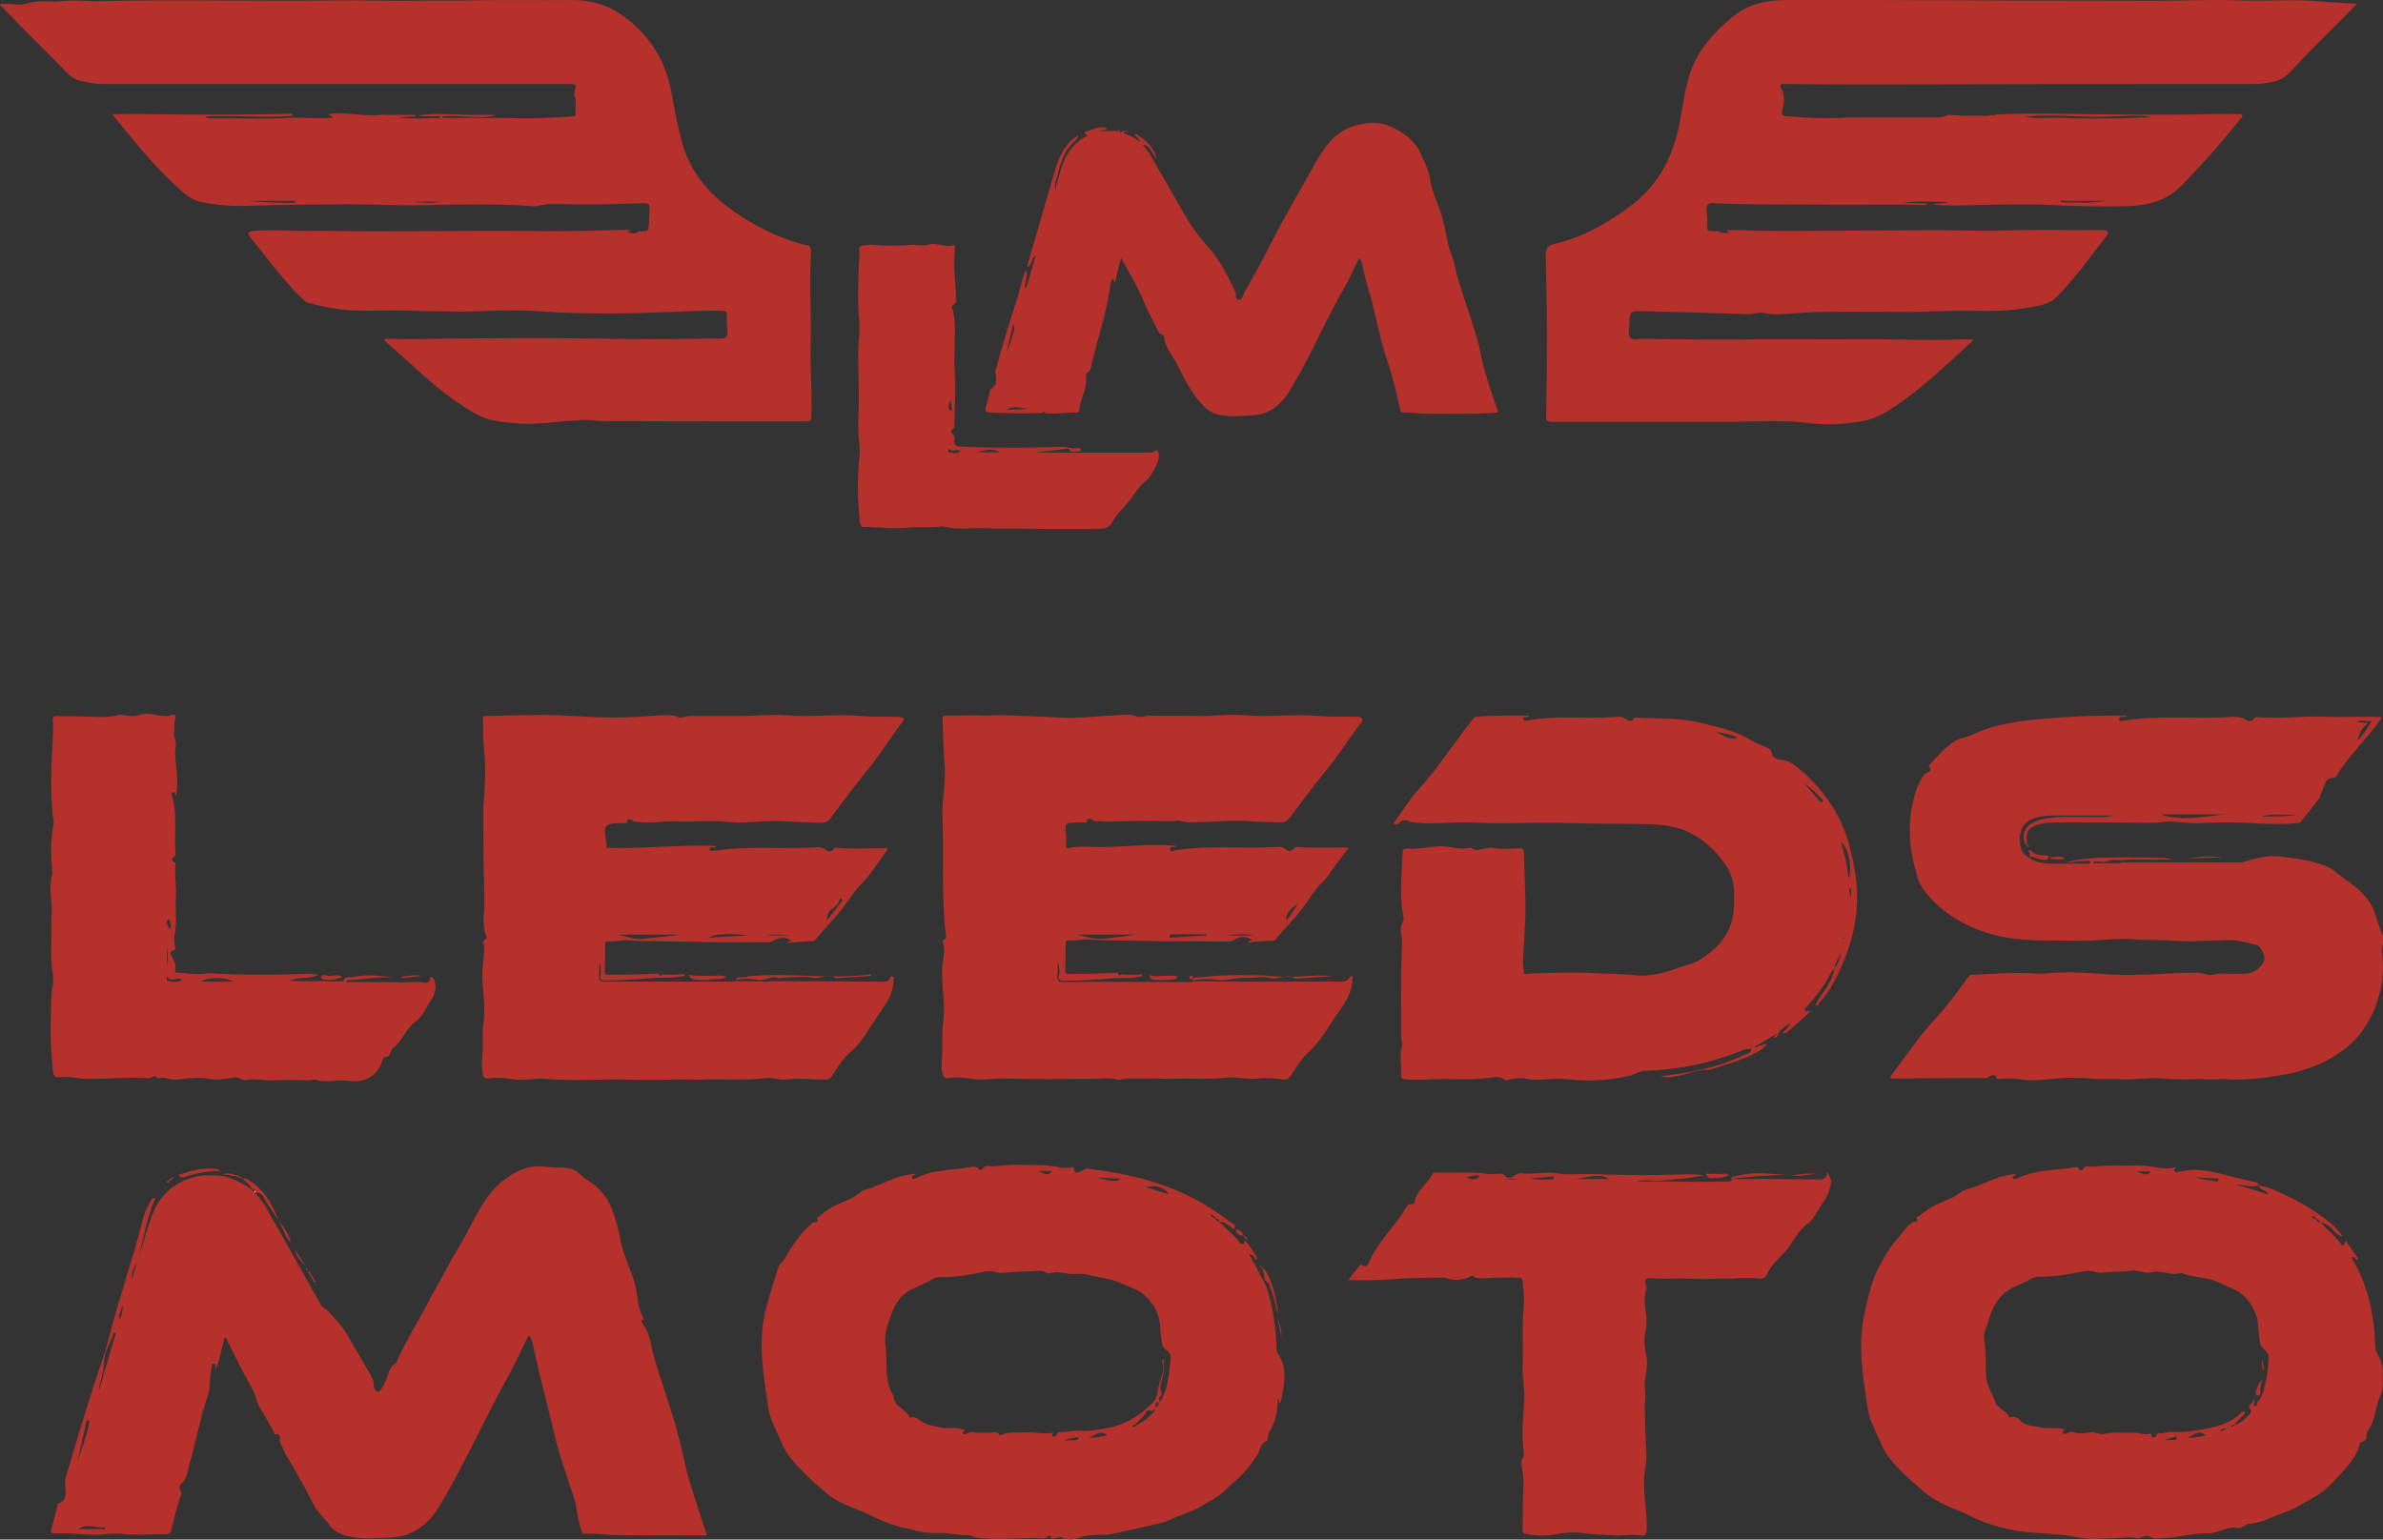 <?xml version="1.0" encoding="utf-8"?>
<!-- Generator: Adobe Illustrator 23.0.5, SVG Export Plug-In . SVG Version: 6.00 Build 0)  -->
<svg version="1.1" id="Layer_1" xmlns="http://www.w3.org/2000/svg" xmlns:xlink="http://www.w3.org/1999/xlink" x="0px" y="0px"
	 viewBox="0 0 61.79 39.93" style="enable-background:new 0 0 61.79 39.93;" xml:space="preserve">
<rect x="0" y="0" width="61.79" height="39.93" fill="#333333" stroke="none"/>
<style type="text/css">
	.st0{fill:#B6312B;}
	.st1{fill:#FFFFFF;}
	.st2{fill:#3E3C37;}
	.st3{fill:#F5E4E4;}
</style>
<g>
	<path class="st0" d="M7.48,3.06c0.38-0.02,0.76,0.03,1.16-0.01C8.59,2.99,8.54,3.02,8.52,2.96c0.51-0.08,1.03,0.11,1.54-0.01
		c-0.02,0.01-0.05,0.01-0.08,0.03h0.8c-0.02,0.05-0.06,0.04-0.09,0.04c-0.13,0.01-0.26,0.02-0.39,0.03c0.3,0.02,0.6,0.04,0.9,0.01
		c0.07,0,0.15,0.02,0.23-0.02c-0.08-0.05-0.16-0.02-0.23-0.02c-0.11-0.03-0.23,0.02-0.34-0.03c0.47-0.07,0.95-0.01,1.42-0.01
		c0.18,0,0.36,0,0.55,0C12.82,2.98,12.82,2.99,12.82,3c-0.45,0.1-0.9-0.03-1.35,0.02c0,0.01,0,0.03,0,0.04h1.58
		c0.05,0,0.11,0,0.16,0c0.55,0.03,1.1-0.01,1.65-0.04c0.11-0.01,0.04-0.09,0.06-0.14c0-0.14,0.03-0.28-0.03-0.41
		c0-0.04,0-0.07,0.01-0.11c0.05-0.18,0.05-0.18-0.13-0.18c-4.03,0-8.06,0-12.09,0c-0.18,0-0.36-0.03-0.54-0.07
		c-0.17-0.03-0.3-0.11-0.42-0.24C1.15,1.3,0.57,0.71,0,0.13C0.03,0.07,0.08,0.1,0.11,0.1c0.2,0,0.41,0.05,0.59-0.01
		c0.31-0.1,0.61-0.02,0.91-0.06C1.94-0.01,2.27,0.04,2.6,0.03c2.05-0.05,4.1,0.01,6.14-0.02C9.39,0,10.05,0.03,10.7,0.02
		c0.52-0.01,1.03,0,1.55-0.01c0.86-0.02,1.72,0,2.58-0.01C15.3,0,15.73,0.11,16.14,0.4c0.7,0.5,1.12,1.17,1.27,2
		c0.07,0.4,0.15,0.81,0.25,1.2c0.18,0.75,0.62,1.33,1.24,1.79c0.51,0.38,1.06,0.67,1.67,0.88c0.12,0.04,0.24,0.07,0.36,0.09
		c0.08,0.02,0.1,0.06,0.1,0.14C21.02,6.85,21,7.21,21.01,7.56c0.01,0.43,0.02,0.87,0.01,1.3c-0.02,0.65,0.04,1.3,0.02,1.95
		c0,0.1-0.04,0.12-0.13,0.12c-1.78,0-3.56,0-5.33-0.01c-0.15,0-0.3-0.03-0.45-0.03c-0.33,0.02-0.66,0.05-0.99,0.08
		c-0.47,0.04-0.94,0.02-1.4-0.08c-0.27-0.06-0.51-0.21-0.74-0.36c-0.6-0.38-1.1-0.87-1.63-1.34c-0.13-0.12-0.27-0.24-0.41-0.37
		C10,8.77,10.06,8.79,10.1,8.79c0.62,0.01,1.24,0,1.86-0.01c1.09-0.01,2.18-0.02,3.27,0c1.15,0.02,2.3,0.02,3.45,0
		c0.14,0,0.19-0.04,0.18-0.18c-0.01-0.13-0.02-0.27-0.01-0.41c0-0.1-0.02-0.12-0.12-0.13c-0.43-0.01-0.85,0.01-1.28,0.03
		c-0.56,0.02-1.12,0.04-1.67,0.04c-0.56,0-1.13-0.01-1.69-0.05c-0.55-0.04-1.09-0.04-1.64-0.01c-0.73,0.03-1.46-0.01-2.18-0.02
		C9.89,8.05,9.52,8.07,9.15,8.05C8.76,8.03,8.39,7.96,8.01,7.86C7.94,7.84,7.88,7.79,7.83,7.74c-0.51-0.49-0.91-1.06-1.35-1.6
		C6.41,6.05,6.43,6,6.56,5.99c0.47-0.04,0.95,0,1.42,0C8.5,5.98,9.03,6,9.55,6c1.4,0,2.8-0.02,4.21-0.01c0.81,0.01,1.62,0,2.44-0.03
		c0.05,0,0.09,0.01,0.14,0.01C16.33,6.04,16.26,6,16.23,6.04c0.11-0.03,0.23,0.07,0.32-0.04c0.01,0,0.02,0,0.03,0
		c0.24,0,0.23,0,0.25-0.23c0.01-0.13,0.01-0.25,0.01-0.37c0.01-0.11-0.04-0.13-0.13-0.13c-0.43,0.01-0.85,0.03-1.28,0.03
		c-0.33,0-0.66,0-0.99-0.01c-0.15,0-0.3,0-0.45,0.04c-0.05,0.01-0.1,0.02-0.15,0.02c-0.93-0.07-1.85-0.05-2.78-0.03
		c-0.81,0.02-1.63-0.04-2.44-0.02C7.98,5.31,7.34,5.31,6.7,5.33C6.23,5.35,5.78,5.35,5.32,5.26C5.1,5.23,4.91,5.13,4.75,4.99
		C4.13,4.46,3.62,3.83,3.11,3.21C3.05,3.14,3,3.07,2.91,2.96c0.37,0,0.7-0.01,1.03,0c1.21,0.02,2.42,0.02,3.63-0.01
		c0.01,0.02,0.02,0.04,0,0.06c-0.03,0-0.06,0-0.09,0C6.76,3.06,6.04,2.98,5.32,3.02c0.05,0.06,0.1,0.05,0.15,0.05
		c0.14,0,0.28,0,0.42,0C6.42,3.07,6.95,3.09,7.48,3.06 M6.44,5.21c0.4,0.04,0.81,0.06,1.21,0.05c0-0.02,0-0.03,0-0.05H6.44z
		 M10.7,5.23c0.24,0.03,0.48,0.05,0.72,0H10.7z"/>
	<path class="st0" d="M51.39,3c0.09,0.02,0.19,0,0.28-0.02C51.7,3,51.73,2.99,51.76,2.97c0.78-0.04,1.55-0.02,2.33-0.01
		c1.04,0.01,2.09,0.03,3.13,0c0.31-0.01,0.61,0,0.9,0c0.04,0.05,0.02,0.07,0,0.09c-0.48,0.61-1,1.19-1.54,1.75
		c-0.42,0.44-0.95,0.54-1.51,0.55c-0.61,0.01-1.22,0-1.83-0.03c-0.83-0.04-1.66-0.01-2.48,0.01c-0.21,0-0.42,0-0.64-0.03
		c0.14-0.04,0.29-0.02,0.39-0.05c-0.38-0.04-0.81-0.02-1.13-0.01c0.12,0.04,0.35,0.02,0.59,0.04c-0.02,0.05-0.06,0.04-0.08,0.04
		c-0.8-0.03-1.61,0-2.41-0.01c-1.02-0.02-2.03,0.01-3.05-0.04c-0.13-0.01-0.19,0.03-0.18,0.17c0.02,0.16,0.02,0.32,0.02,0.48
		c0,0.06,0.03,0.07,0.07,0.07c0.07,0,0.15,0.01,0.22,0.01c0.09,0.08,0.19,0.03,0.3,0.04C44.83,6,44.78,6.03,44.78,5.97
		c0.1,0,0.21,0,0.31,0c1.05,0.04,2.09,0.01,3.14,0.01c0.95,0,1.91-0.02,2.86,0c0.84,0.02,1.69-0.04,2.53-0.01
		c0.31,0.01,0.61-0.01,0.92,0c0.14,0.01,0.15,0.06,0.07,0.16C54.2,6.67,53.8,7.22,53.33,7.7c-0.21,0.21-0.49,0.23-0.75,0.28
		c-0.48,0.09-0.97,0.09-1.46,0.08c-0.51-0.01-1.01,0.02-1.52,0.03c-0.8,0-1.6-0.01-2.4,0c-0.25,0-0.51,0.03-0.76,0.04
		c-0.23,0.01-0.45,0.05-0.68-0.01c-0.14-0.04-0.28,0.03-0.42,0.03c-0.92-0.03-1.83-0.06-2.75-0.08c-0.33-0.01-0.33,0-0.34,0.33
		c0,0.12-0.04,0.27,0.02,0.35c0.06,0.08,0.22,0.03,0.34,0.04c1.01,0.01,2.01,0.03,3.02,0.01c0.82-0.01,1.65,0.01,2.47,0
		c0.96-0.01,1.93,0.04,2.89,0c0.05,0,0.1,0,0.16,0c0,0.02,0,0.03,0,0.04c-0.59,0.53-1.15,1.09-1.8,1.55
		c-0.32,0.23-0.65,0.46-1.05,0.53c-0.44,0.08-0.89,0.11-1.34,0.06c-0.74-0.1-1.49-0.04-2.23-0.04c-1.01,0-2.02,0-3.03,0
		c-0.48,0-0.97,0-1.45,0c-0.12,0-0.16-0.02-0.16-0.15c0.01-0.49,0.02-0.99,0.02-1.48c0.01-0.9-0.01-1.8-0.03-2.7
		c0-0.18,0.06-0.24,0.22-0.28c0.75-0.18,1.41-0.55,2.02-1.02c0.73-0.56,1.09-1.32,1.25-2.22c0.11-0.6,0.17-1.22,0.52-1.75
		c0.24-0.36,0.53-0.66,0.87-0.93C45.39,0.07,45.87,0,46.39,0c0.74,0,1.48,0,2.22,0c2.47,0.01,4.93,0.02,7.39,0.02
		c0.68,0,1.36-0.04,2.03-0.01c0.72,0.03,1.45-0.04,2.17,0.03c0.3,0.03,0.59,0.03,0.91,0.06c-0.16,0.17-0.31,0.32-0.46,0.47
		c-0.41,0.41-0.82,0.81-1.21,1.24C59.25,2.05,59,2.13,58.72,2.16c-0.23,0.03-0.47,0.02-0.7,0.02c-3.03,0-6.07,0-9.1,0.01h-0.06
		c-0.86,0-1.73,0-2.59-0.01c-0.09,0-0.15-0.01-0.08,0.12c0.08,0.15,0.08,0.32,0.04,0.49c-0.05,0.21-0.04,0.22,0.16,0.23
		c0.5,0.04,1,0.06,1.5,0.03c0.06,0,0.13,0,0.19,0c0.7,0,1.39,0,2.09,0c0.12,0,0.24-0.01,0.34-0.07L50.91,3c0.02,0,0.05,0,0.07,0
		c0.04,0,0.08,0,0.12,0C51.2,3,51.29,3,51.39,3 M53.49,5.21c-0.02-0.01-0.05-0.02-0.05,0c-0.01,0.03,0.02,0.04,0.05,0.04l0.46,0
		c0.23,0.02,0.46-0.02,0.69-0.04h-0.7C53.79,5.21,53.64,5.21,53.49,5.21 M53.63,3.06c0.71,0.03,1.42,0.01,2.13-0.02
		c-0.05-0.02-0.1-0.02-0.15-0.03c-0.43-0.03-0.86,0.03-1.29,0.02c-0.23-0.01-0.46-0.01-0.68-0.02c-0.38-0.02-0.77-0.02-1.16,0.02
		C52.86,3.1,53.25,3.03,53.63,3.06"/>
	<path class="st0" d="M27.04,10.71c-0.45,0.02-0.9,0.01-1.35-0.01c-0.15-0.01-0.16-0.05-0.12-0.17c0.04-0.12,0.06-0.24,0.09-0.36
		c0.01-0.03,0.01-0.07,0.03-0.08c0.19-0.1,0.14-0.26,0.12-0.42c-0.01-0.06,0.02-0.1,0.03-0.15c0.16-0.6,0.35-1.2,0.54-1.79
		c0.08-0.24,0.11-0.5,0.22-0.73c0.01,0.01,0.01,0.01,0.02,0.02c0.02,0.15-0.03,0.29-0.05,0.43c0.01,0,0.03,0.01,0.04,0.01
		c0.08-0.27,0.16-0.53,0.25-0.84c-0.14,0.09-0.09,0.25-0.21,0.3c-0.01,0-0.01-0.01-0.02-0.01c0.25-0.85,0.49-1.69,0.74-2.54
		c0.1-0.35,0.27-0.66,0.59-0.86l0,0c-0.03,0.12-0.14,0.18-0.21,0.27c-0.14,0.17-0.23,0.37-0.28,0.58c-0.04,0.19-0.13,0.36-0.11,0.56
		c0.05-0.19,0.11-0.38,0.16-0.57c0.11-0.33,0.29-0.61,0.6-0.79c0.03-0.02,0.12-0.03,0.02-0.09c-0.04-0.03-0.01-0.05,0.02-0.06
		c0.18-0.04,0.35-0.16,0.54-0.09c-0.02,0.09-0.13,0.02-0.17,0.08h0.24c0.04,0,0.09,0.02,0.13-0.02l0-0.01c0.03,0.05,0.07,0.05,0.1,0
		c0.03,0.01,0.07,0.02,0.1,0.02c-0.03,0-0.06-0.02-0.08,0.02c0.03,0.02,0.06,0.03,0.09-0.01c0.05,0.01,0.11-0.02,0.15,0.03
		c-0.04,0-0.08-0.03-0.13,0.02c0.13,0.05,0.25,0.11,0.36,0.18c0.01,0.01,0.02,0.02,0.03,0.02c0.01,0.01,0.03,0.03,0.04,0.01
		c0,0-0.01-0.02-0.02-0.03c-0.01-0.01-0.02-0.02-0.03-0.03c-0.03-0.04-0.07-0.08-0.1-0.12l0.06,0c0.24,0.16,0.46,0.34,0.52,0.65
		c-0.04-0.06-0.08-0.12-0.12-0.18c-0.05-0.08-0.08-0.19-0.24-0.19c0.07,0.08,0.11,0.14,0.16,0.19c0.28,0.48,0.55,0.97,0.83,1.45
		c0.19,0.34,0.39,0.66,0.66,0.95c0.33,0.35,0.54,0.78,0.75,1.21c0,0.01,0.01,0.02,0.01,0.03c0.01,0.08-0.01,0.19,0.09,0.19
		c0.07,0,0.1-0.11,0.13-0.18c0.24-0.43,0.48-0.86,0.7-1.3c0.22-0.43,0.46-0.86,0.7-1.28c0.23-0.39,0.43-0.81,0.69-1.18
		c0.21-0.3,0.49-0.51,0.85-0.6c0.28-0.07,0.58-0.08,0.83,0.03c0.36,0.16,0.7,0.39,0.85,0.81C37,4.32,37.06,4.5,37.09,4.7
		c0.04,0.25,0.15,0.48,0.23,0.71c0.11,0.28,0.16,0.59,0.22,0.88c0.04,0.22,0.15,0.41,0.19,0.63c0.04,0.24,0.13,0.47,0.2,0.71
		C38,7.85,38.08,8.07,38.15,8.3c0.08,0.27,0.18,0.54,0.23,0.81c0.1,0.53,0.28,1.03,0.45,1.53c0.01,0.02,0.01,0.04,0.01,0.06
		c-0.62,0.05-1.24,0.03-1.86,0.03c-0.19,0-0.38-0.04-0.58-0.03c-0.09,0-0.09-0.06-0.1-0.11c-0.09-0.39-0.18-0.79-0.31-1.17
		c-0.1-0.29-0.18-0.59-0.25-0.9c-0.09-0.38-0.17-0.76-0.29-1.13c-0.05-0.16-0.08-0.33-0.12-0.5c-0.01-0.07-0.03-0.13-0.09-0.2
		C35.11,6.96,35,7.22,34.86,7.46c-0.48,0.82-0.84,1.7-1.32,2.51c-0.08,0.13-0.16,0.27-0.26,0.39c-0.21,0.25-0.46,0.39-0.79,0.41
		c-0.27,0.02-0.54,0.04-0.81,0c-0.38-0.05-0.58-0.34-0.77-0.62c-0.16-0.23-0.28-0.49-0.41-0.74c-0.08-0.15-0.2-0.29-0.26-0.46
		c-0.02-0.06-0.06-0.1-0.05-0.18c0.02-0.1-0.11-0.08-0.15-0.16c-0.11-0.25-0.26-0.48-0.36-0.74c-0.16-0.4-0.39-0.78-0.61-1.18
		c-0.06,0.22-0.11,0.43-0.16,0.64c-0.04-0.02-0.01-0.08-0.05-0.08c-0.05-0.01-0.04,0.04-0.05,0.06c-0.01,0.02-0.01,0.05-0.02,0.08
		c-0.09,0.73-0.34,1.41-0.5,2.12c-0.01,0.05-0.02,0.11-0.08,0.14c-0.03,0.01-0.05,0.07-0.05,0.11c0.04,0.32-0.15,0.58-0.18,0.88
		c0,0.04-0.02,0.06-0.06,0.06C27.62,10.69,27.33,10.76,27.04,10.71c0.02,0.01,0.05,0.01,0.07-0.01c0,0-0.01-0.01-0.01-0.01
		C27.07,10.68,27.04,10.66,27.04,10.71 M26.09,9.17c0.22-0.58,0.24-0.66,0.18-0.76C26.21,8.67,26.15,8.92,26.09,9.17 M26.66,10.58
		c-0.16,0.06-0.36-0.11-0.57,0.06C26.32,10.6,26.51,10.65,26.66,10.58"/>
	<path class="st0" d="M26.88,11.74h1.45c0.46,0,0.92,0,1.38,0c0.11,0,0.21,0,0.29-0.08c0.1,0.16,0.03,0.31-0.03,0.44
		c-0.08,0.15-0.17,0.31-0.3,0.41c-0.16,0.13-0.26,0.31-0.38,0.47c-0.16,0.19-0.34,0.36-0.46,0.58c-0.06,0.11-0.15,0.15-0.28,0.15
		c-0.26,0.01-0.52,0.01-0.77,0.01c-0.41,0-0.83,0-1.24-0.01c-0.33-0.01-0.66,0.01-0.99-0.01c-0.28-0.01-0.55,0.02-0.82,0
		c-0.12-0.01-0.28-0.06-0.38-0.04c-0.25,0.03-0.5,0-0.74,0.02c-0.23,0.02-0.46,0.03-0.69,0.01c-0.16-0.01-0.32-0.03-0.49-0.02
		c-0.1,0.01-0.13-0.05-0.14-0.14c-0.05-0.58-0.07-1.15,0-1.72c0.01-0.11,0-0.23-0.01-0.34c-0.06-0.43,0-0.86-0.01-1.3
		c0-0.09-0.01-0.18-0.01-0.27c0.01-0.37-0.03-0.73,0.01-1.1c0.02-0.16,0.02-0.33,0.01-0.49c-0.05-0.47-0.03-0.93-0.01-1.4
		c0.01-0.14,0.02-0.28,0.01-0.42c-0.01-0.1,0.03-0.12,0.12-0.13c0.23-0.03,0.45,0.02,0.68,0.01c0.19,0,0.38,0,0.57-0.02
		c0.13-0.01,0.26,0.04,0.4,0c0.22-0.08,0.45,0.08,0.67,0.01c0.04-0.01,0.05,0.02,0.04,0.06c-0.05,0.45,0.02,0.9,0.03,1.34
		c0,0.09,0,0.09-0.09,0.16c-0.04,0.03-0.01,0.07,0,0.1c0.1,0.36,0.05,0.73,0.05,1.09c0,0.21-0.01,0.43,0.01,0.64
		c0.03,0.43-0.02,0.87-0.01,1.3c0,0.04-0.02,0.06-0.05,0.08c-0.07,0.03-0.03,0.11-0.01,0.12c0.14,0.07-0.05,0.32,0.18,0.33
		c0.13,0.01,0.25,0.01,0.38,0.02c0.41,0.01,0.82,0.01,1.23,0.01c0.34,0,0.69-0.01,1.03-0.02c0.15-0.01,0.29,0.06,0.44,0.03
		c0.02-0.01,0.07,0.02,0.07,0.04c0.01,0.05-0.04,0.06-0.07,0.05c-0.08-0.01-0.18,0.04-0.24-0.06c-0.02-0.03-0.04-0.02-0.07-0.01
		c-0.25,0.03-0.5,0.06-0.75,0.09C26.88,11.73,26.88,11.73,26.88,11.74 M25.93,11.73c-0.24-0.14-0.45-0.02-0.66,0H25.93z
		 M24.58,11.61c0.03,0.07-0.01,0.13,0.05,0.13c0.09,0,0.19,0.05,0.27-0.04C24.81,11.62,24.68,11.76,24.58,11.61 M24.67,10.67
		c0.03-0.1-0.02-0.18-0.02-0.31C24.61,10.49,24.54,10.58,24.67,10.67"/>
	<path class="st0" d="M30.96,25.42c-0.02-0.01-0.05,0-0.03-0.04c0.02-0.01,0.04-0.02,0.06-0.02c0.23-0.02,0.45-0.05,0.68-0.06
		c0.53-0.02,1.06-0.01,1.59,0.03c0.25,0.02,0.49-0.02,0.74-0.02c0.17-0.01,0.33-0.02,0.54,0.01c-0.33,0.02-0.62,0.04-0.9,0.06
		c-0.02,0-0.05,0.01-0.06,0c-0.21-0.15-0.41,0.04-0.63-0.01c-0.21-0.05-0.44,0-0.66-0.01c-0.25-0.01-0.5,0.09-0.75,0.05
		C31.34,25.38,31.15,25.39,30.96,25.42"/>
	<path class="st0" d="M19.27,25.34c0.04,0,0.09,0.02,0.13-0.02c1.06-0.1,2.13,0.09,3.19-0.05c0,0.01,0,0.03,0,0.04
		c-0.29,0.02-0.59,0.04-0.88,0.06c-0.01,0-0.02,0.01-0.03,0c-0.19-0.14-0.39,0.03-0.58-0.01c-0.2-0.04-0.41-0.02-0.62-0.01
		c-0.09,0-0.18,0.01-0.28,0.02c-0.17-0.07-0.33,0.05-0.5,0.05c-0.21-0.04-0.41-0.04-0.62-0.01c0.01-0.02,0.02-0.03,0.03-0.05
		C19.17,25.35,19.22,25.35,19.27,25.34"/>
	<path class="st0" d="M6.37,30.56c0.44,0.24,0.68,0.63,0.85,1.09c-0.1-0.15-0.19-0.29-0.29-0.44c-0.08-0.11-0.11-0.3-0.31-0.28l0,0
		c0.01-0.04,0-0.05-0.03-0.03l0,0c0.02-0.04,0-0.05-0.03-0.03l0,0c0.01-0.04,0-0.05-0.03-0.03l0,0c-0.04-0.13-0.17-0.18-0.25-0.28
		C6.31,30.56,6.34,30.56,6.37,30.56"/>
	<path class="st0" d="M45.22,30.46c0.38-0.07,0.75,0,1.13,0.01c-0.48,0.01-0.96,0.04-1.44,0.1l-0.03,0
		c0.01-0.01,0.02-0.03,0.03-0.04l0.04-0.01c0.03-0.01,0.06-0.01,0.09-0.02C45.1,30.48,45.16,30.47,45.22,30.46"/>
	<path class="st0" d="M32.79,32.92c0.23,0.35,0.3,0.75,0.35,1.16c-0.09-0.21-0.09-0.45-0.2-0.66c0-0.11-0.07-0.17-0.15-0.22l0,0
		c0.01-0.11-0.04-0.21-0.06-0.31l0,0C32.75,32.9,32.77,32.91,32.79,32.92"/>
	<path class="st0" d="M5.72,30.37c-0.3-0.01-0.6,0.05-0.89,0.14c-0.07,0.02-0.15,0.06-0.2-0.04c0.29-0.1,0.59-0.18,0.91-0.16
		C5.61,30.31,5.67,30.32,5.72,30.37"/>
	<path class="st0" d="M18.85,25.33c-0.14,0.09-0.3,0.05-0.45,0.08c-0.11,0.02-0.22,0-0.34,0c-0.1,0-0.16-0.04-0.21-0.12
		c0.28,0.03,0.56,0.02,0.84,0.01C18.76,25.3,18.8,25.34,18.85,25.33"/>
	<path class="st0" d="M30.53,25.32c-0.03,0.1-0.12,0.08-0.18,0.09c-0.14,0.01-0.27,0.01-0.41,0c-0.07,0-0.13-0.04-0.14-0.12
		C30.03,25.36,30.28,25.27,30.53,25.32"/>
	<path class="st0" d="M44.82,30.49c-0.16,0.07-0.32,0.06-0.47,0.07c-0.07,0-0.07-0.07-0.12-0.09c0.03-0.06,0.08-0.01,0.11-0.02
		c0.13-0.02,0.25,0.01,0.37-0.01C44.75,30.44,44.79,30.44,44.82,30.49"/>
	<path class="st0" d="M57.63,22.24c-0.31,0.01-0.62,0.01-0.93,0.03C57.01,22.22,57.32,22.19,57.63,22.24"/>
	<path class="st0" d="M52.63,22.22c0-0.04,0.01-0.08-0.02-0.13c-0.03-0.05,0.02-0.03,0.05-0.04c0.07,0.11,0.18,0.12,0.29,0.13
		c0.06,0.01,0.12,0,0.18,0.03c-0.02,0.12-0.11,0.09-0.19,0.08C52.84,22.29,52.75,22.21,52.63,22.22L52.63,22.22z"/>
	<path class="st0" d="M8.31,25.34c0.07-0.1,0.16-0.02,0.24-0.03c0.1-0.01,0.23-0.04,0.33,0.03C8.79,25.37,8.7,25.4,8.6,25.41
		C8.5,25.42,8.39,25.44,8.31,25.34"/>
	<path class="st0" d="M7.54,32.23c-0.16-0.16-0.2-0.37-0.3-0.55C7.35,31.79,7.53,32.11,7.54,32.23"/>
	<path class="st0" d="M46.46,30.49c0.21-0.04,0.42-0.07,0.64-0.04C46.89,30.45,46.68,30.52,46.46,30.49"/>
	<path class="st0" d="M10.41,25.33c0.17-0.01,0.34-0.06,0.52-0.02c-0.17,0.02-0.35,0.04-0.52,0.06
		C10.42,25.36,10.41,25.35,10.41,25.33"/>
	<path class="st0" d="M7.93,32.84c-0.11-0.12-0.25-0.23-0.28-0.43C7.75,32.56,7.84,32.7,7.93,32.84"/>
	<path class="st0" d="M33.13,34.2c0.07,0.16,0.11,0.32,0.09,0.5C33.21,34.53,33.16,34.37,33.13,34.2"/>
	<path class="st0" d="M53.29,22.29c-0.04-0.03-0.11,0.03-0.13-0.06c0.13,0.02,0.26-0.07,0.38,0.04
		C53.46,22.3,53.37,22.28,53.29,22.29"/>
	<path class="st0" d="M8.15,33.26c-0.05-0.09-0.11-0.18-0.16-0.27c0.01-0.01,0.02-0.01,0.03-0.02c0.05,0.09,0.11,0.18,0.16,0.27
		C8.16,33.25,8.16,33.25,8.15,33.26"/>
	<path class="st0" d="M32.23,32.05c-0.09-0.02-0.17-0.05-0.19-0.16C32.16,31.89,32.21,31.95,32.23,32.05"/>
	<path class="st0" d="M6.03,30.44c0.02,0.04,0.08,0.01,0.1,0.06c-0.12,0.01-0.23-0.05-0.34-0.03l0,0c0.05-0.06,0.13-0.02,0.19-0.03
		C5.99,30.44,6.01,30.44,6.03,30.44"/>
	<path class="st0" d="M30.93,25.31c0,0.02,0,0.05,0,0.07c-0.07,0.03-0.1,0.01-0.09-0.06L30.93,25.31z"/>
	<path class="st0" d="M7.98,32.92c-0.01,0.01-0.01,0.02-0.01,0.03c-0.01-0.01-0.03-0.03-0.04-0.04c0,0,0.01-0.02,0.01-0.03
		C7.95,32.89,7.97,32.91,7.98,32.92"/>
	<path class="st0" d="M32.33,32.15c-0.03-0.02-0.06-0.03-0.06-0.07C32.33,32.06,32.33,32.1,32.33,32.15"/>
	<path class="st0" d="M8.19,33.29c0,0.01,0.01,0.02,0.01,0.03c0,0-0.01,0.01-0.01,0.01c0-0.01-0.01-0.02-0.01-0.03
		C8.18,33.3,8.18,33.29,8.19,33.29"/>
	<path class="st0" d="M4.39,30.62c-0.01,0.04-0.02,0.09-0.08,0.03C4.34,30.64,4.35,30.6,4.39,30.62"/>
	<path class="st0" d="M4.48,30.56c-0.02,0.02-0.02,0.06-0.07,0.03C4.43,30.56,4.44,30.53,4.48,30.56"/>
	<path class="st0" d="M52.62,21.97c-0.05,0-0.06-0.02-0.05-0.06C52.61,21.91,52.61,21.95,52.62,21.97"/>
	<path class="st0" d="M4.48,30.52c0.01,0.01,0.02,0.01,0.03,0.02c-0.01,0.01-0.02,0.01-0.03,0.02C4.46,30.55,4.46,30.53,4.48,30.52"
		/>
	<path class="st0" d="M32.27,32.08c-0.02,0-0.04,0-0.03-0.03C32.27,32.03,32.28,32.04,32.27,32.08"/>
	<path class="st0" d="M16.69,34.23c0.01,0,0.01,0,0.02-0.01c0,0,0,0-0.01,0C16.7,34.23,16.7,34.23,16.69,34.23
		C16.69,34.23,16.69,34.23,16.69,34.23"/>
	<path class="st0" d="M4.42,30.59c0.01,0.04,0,0.04-0.03,0.03C4.37,30.59,4.4,30.59,4.42,30.59"/>
	<path class="st1" d="M16.67,34.21c-0.01,0.01-0.02,0.01-0.02,0c0,0,0-0.01,0-0.01C16.65,34.21,16.66,34.21,16.67,34.21L16.67,34.21
		"/>
	<path class="st3" d="M6.59,30.9c0.04-0.01,0.05,0,0.03,0.03C6.6,30.93,6.59,30.92,6.59,30.9"/>
	<path class="st0" d="M32.69,32.86c-0.01-0.01-0.04-0.02-0.01-0.04c0,0,0.01,0.02,0.02,0.03C32.69,32.86,32.69,32.86,32.69,32.86"/>
	<path class="st0" d="M32.7,32.85c0.02,0,0.03,0.01,0.03,0.03l0,0c-0.03,0.03-0.03,0-0.04-0.02C32.69,32.86,32.69,32.86,32.7,32.85"
		/>
	<path class="st0" d="M6.22,30.53c-0.04,0-0.08,0.01-0.1-0.03C6.16,30.49,6.2,30.48,6.22,30.53"/>
	<path class="st0" d="M6.28,30.56c-0.03,0-0.06,0.01-0.07-0.03C6.24,30.53,6.28,30.52,6.28,30.56"/>
	<path class="st0" d="M27.1,33c0,0.01,0,0.01,0.01,0.02c0,0,0,0,0-0.01C27.11,33.01,27.11,33.01,27.1,33C27.11,33,27.1,33,27.1,33"
		/>
	<path class="st0" d="M58.62,35.98c-0.06,0.06,0.04,0.15-0.04,0.21c-0.12,0.02-0.1-0.07-0.08-0.12c0.03-0.1,0.08-0.2,0.14-0.29
		C58.63,35.85,58.63,35.92,58.62,35.98"/>
	<path class="st0" d="M58.68,35.56c-0.01-0.1-0.05-0.19-0.02-0.29C58.67,35.37,58.73,35.46,58.68,35.56"/>
	<path class="st0" d="M6.86,31.25c0.49,0.86,0.97,1.72,1.46,2.59c0.04,0.08,0.13,0.1,0.18,0.16c0.2,0.21,0.4,0.42,0.54,0.68
		c0.2,0.37,0.44,0.72,0.63,1.1c0.04,0.09-0.01,0.2,0.07,0.28c0.05,0.05,0.08,0.05,0.12,0c0.03-0.05,0.06-0.09,0.09-0.14
		c0.11-0.2,0.11-0.45,0.33-0.58c0.25-0.61,0.63-1.16,0.92-1.75c0.11-0.21,0.24-0.41,0.35-0.63c0.18-0.35,0.4-0.68,0.58-1.03
		c0.24-0.46,0.47-0.94,0.88-1.28c0.32-0.26,0.69-0.45,1.13-0.39c0.15,0.02,0.3,0.02,0.45,0.02c0.2,0.01,0.36,0.07,0.5,0.22
		c0.07,0.07,0.17,0.12,0.25,0.18c0.25,0.18,0.43,0.41,0.54,0.71c0.1,0.26,0.16,0.52,0.21,0.79c0.08,0.38,0.26,0.73,0.37,1.11
		c0.08,0.29,0.06,0.61,0.22,0.88c0.01,0.02,0.01,0.05-0.01,0.07l0,0l-0.01-0.01l-0.01,0c-0.01-0.01-0.01-0.01-0.02-0.02
		c0,0,0,0.01,0,0.01c0.01,0.01,0.01,0.01,0.02,0c-0.03,0.04-0.01,0.09,0.01,0.11c0.21,0.27,0.22,0.61,0.31,0.91
		c0.25,0.83,0.56,1.64,0.74,2.49c0.14,0.7,0.39,1.37,0.62,2.09c-0.8,0-1.6,0.01-2.39-0.01c-0.26,0-0.51-0.05-0.77-0.03
		c-0.09,0.01-0.08-0.06-0.1-0.11c-0.1-0.26-0.1-0.54-0.18-0.8c-0.17-0.54-0.37-1.06-0.5-1.61c-0.14-0.56-0.27-1.11-0.41-1.67
		c-0.06-0.24-0.11-0.48-0.16-0.72c-0.02-0.09-0.05-0.17-0.11-0.24c-0.17,0.34-0.33,0.68-0.51,1.02c-0.12,0.23-0.25,0.46-0.37,0.69
		c-0.43,0.83-0.83,1.68-1.3,2.49c-0.06,0.11-0.13,0.22-0.2,0.33c-0.29,0.44-0.69,0.7-1.23,0.72c-0.33,0.01-0.66,0.05-0.99-0.02
		c-0.22-0.04-0.43-0.12-0.56-0.3C8.42,39.38,8.23,39.22,8.12,39c-0.15-0.31-0.32-0.6-0.49-0.9c-0.11-0.2-0.24-0.38-0.32-0.59
		c-0.02-0.06-0.08-0.11-0.05-0.2c0.01-0.02-0.01-0.14-0.11-0.11c-0.05,0.01-0.04-0.04-0.05-0.06c-0.11-0.19-0.21-0.39-0.33-0.58
		C6.65,36.4,6.64,36.18,6.53,36c-0.23-0.41-0.44-0.84-0.65-1.26c-0.01-0.02-0.02-0.05-0.06-0.05c-0.07,0.26-0.11,0.54-0.22,0.81
		c-0.05-0.04,0.04-0.12-0.05-0.13c-0.08-0.01-0.05,0.06-0.06,0.1c-0.03,0.13-0.05,0.26-0.05,0.4c0,0.12-0.02,0.24-0.06,0.35
		c-0.2,0.6-0.31,1.23-0.49,1.84c-0.04,0.14-0.04,0.3-0.18,0.41c-0.04,0.03-0.09,0.13-0.02,0.21c0.03,0.04,0.01,0.09-0.01,0.13
		c-0.1,0.28-0.16,0.56-0.23,0.85c-0.02,0.09-0.05,0.13-0.15,0.13c-0.38-0.01-0.76,0.04-1.14-0.01c-0.17-0.02-0.36,0.01-0.54,0.02
		c-0.4,0.02-0.79-0.05-1.19-0.03c-0.12,0-0.12-0.04-0.09-0.14c0.05-0.18,0.1-0.37,0.14-0.55c0.01-0.04,0.01-0.08,0.05-0.09
		c0.22-0.08,0.17-0.28,0.16-0.44c0-0.09-0.01-0.17,0.02-0.25c0.23-0.79,0.47-1.58,0.72-2.36c0.13-0.41,0.29-0.82,0.39-1.23
		c0.26-1.02,0.61-2.01,0.87-3.03c0.04-0.18,0.11-0.34,0.2-0.5c0.03-0.05,0.05-0.13,0.14-0.1c-0.24,0.51-0.3,1.07-0.46,1.6
		c0.12-0.36,0.22-0.72,0.34-1.07c0.2-0.59,0.59-0.97,1.21-1.1c0.23-0.05,0.45-0.02,0.68-0.01l0,0c0.27,0.08,0.52,0.2,0.75,0.37l0,0
		c0,0.02,0.01,0.03,0.03,0.03l0,0c0,0.02,0.01,0.03,0.03,0.03l0,0c0,0.02,0.01,0.03,0.03,0.03l0,0C6.7,31.04,6.78,31.14,6.86,31.25
		 M2.56,36.03c0.01,0,0.01,0,0.02,0l0.42-1.45l-0.05-0.02c-0.06,0.25-0.24,0.45-0.25,0.73C2.7,35.54,2.61,35.79,2.56,36.03
		 M2.32,36.85c-0.02-0.01-0.04-0.01-0.07-0.02C2.17,37.2,2.09,37.56,2,37.93C2.12,37.57,2.26,37.22,2.32,36.85 M2.72,39.66
		c0-0.02,0-0.03,0-0.05c-0.23,0.04-0.48-0.12-0.69,0.05H2.72z M3.42,33.19c0.04-0.15,0.09-0.31,0.13-0.46
		C3.47,32.87,3.41,33.02,3.42,33.19 M3.17,33.84c-0.03,0.09-0.02,0.14-0.05,0.2c-0.03,0.04-0.05,0.1-0.01,0.18
		C3.16,34.08,3.2,33.98,3.17,33.84"/>
	<path class="st0" d="M54.99,22.37c1.03,0,2.07,0,3.1,0c0.04,0,0.08-0.01,0.12-0.02c0.32-0.11,0.64-0.18,0.98-0.13
		c0.31,0.05,0.62,0.07,0.93,0.18c0.13,0.04,0.27,0.08,0.37,0.16c0.41,0.34,0.93,0.58,1.1,1.16c0.06,0.19,0.13,0.38,0.2,0.57
		c0.05,0.13-0.04,0.25-0.03,0.38c0.03,0.25,0.04,0.49,0.01,0.74c-0.06,0.49-0.24,0.94-0.52,1.33c-0.14,0.2-0.34,0.39-0.56,0.54
		c-0.45,0.33-0.98,0.51-1.51,0.6c-0.48,0.08-0.97,0.14-1.46,0.11c-0.14-0.01-0.29,0.01-0.43,0c-0.42-0.01-0.84,0.02-1.25-0.02
		c-0.35-0.03-0.69,0.04-1.03,0.02c-0.25-0.01-0.49,0.01-0.74-0.01c-0.34-0.03-0.69-0.04-1.03,0c-0.29,0.03-0.6,0.06-0.88,0.01
		c-0.19-0.03-0.35-0.02-0.53-0.01c-0.03,0-0.07,0.02-0.08-0.06c0-0.05-0.12-0.04-0.15-0.01c-0.09,0.08-0.19,0.05-0.29,0.05
		c-0.71,0-1.43,0.01-2.14,0.01c-0.05,0-0.1,0.02-0.15-0.01c-0.01-0.03,0.01-0.05,0.02-0.07c0.37-0.48,0.7-0.99,1.11-1.43
		c0.32-0.35,0.6-0.72,0.87-1.1c0.03-0.04,0.06-0.08,0.12-0.08c0.56-0.02,1.13-0.07,1.7-0.03c0.14,0.01,0.29-0.01,0.43-0.02
		c0.46-0.03,0.92,0.01,1.37,0.04c0.73,0.05,1.45-0.03,2.18-0.04c0.12,0,0.24-0.01,0.36,0.04c0.14,0.05,0.27-0.02,0.41-0.02
		c0.22,0,0.44,0.02,0.67,0c0.21-0.02,0.34-0.14,0.44-0.31c0.06-0.11-0.06-0.4-0.19-0.43c-0.25-0.06-0.5-0.14-0.77-0.13
		c-0.51,0.02-1.01,0.05-1.52,0.01c-0.25-0.02-0.51,0-0.76-0.02c-0.53-0.06-1.06,0.04-1.59,0.03c-0.71-0.02-1.42,0.03-2.11-0.14
		c-0.69-0.17-1.29-0.5-1.76-1.03c-0.12-0.14-0.23-0.3-0.28-0.48c-0.19-0.62-0.27-1.24-0.13-1.89c0.05-0.24,0.11-0.46,0.24-0.67
		c0.04-0.06,0.06-0.12,0.14-0.15c0.03-0.01,0.15-0.07,0.05-0.16c-0.02-0.02,0.01-0.04,0.03-0.06c0.19-0.22,0.39-0.44,0.64-0.6
		c0.14-0.09,0.3-0.09,0.44-0.16c0.52-0.25,1.07-0.34,1.64-0.4c0.74-0.07,1.49-0.11,2.23-0.1c0.05,0,0.1,0,0.16,0
		c-0.02,0.02-0.03,0.03-0.04,0.03c-0.06,0.02-0.18-0.03-0.17,0.07c0,0.07,0.12,0.03,0.18,0.02c0.88-0.13,1.76-0.03,2.64-0.08
		c0.16-0.01,0.32-0.03,0.47,0.07c0.04,0.03,0.16,0.07,0.21-0.04c0.02-0.03,0.06-0.03,0.1-0.03c0.59,0.05,1.18-0.04,1.77-0.01
		c0.48,0.02,0.95-0.02,1.43,0.01c0,0.05-0.04,0.08-0.07,0.12c-0.34,0.48-0.78,0.88-1.09,1.39c-0.01,0.02-0.04,0.06-0.07,0.06
		c-0.26,0-0.24,0.24-0.33,0.39c-0.02,0.03-0.02,0.1-0.05,0.14c-0.15,0.2-0.31,0.4-0.47,0.6c-0.04,0.05-0.09,0.05-0.14,0.05
		c-0.62,0.06-1.24-0.03-1.86-0.02c-0.22,0-0.43,0.01-0.65,0.02c-0.22,0-0.44-0.02-0.66-0.04c-0.17-0.02-0.35,0.03-0.52,0.03
		c-0.85-0.01-1.69-0.01-2.54-0.01c-0.18,0-0.35,0.02-0.52,0.08c-0.16,0.06-0.25,0.17-0.23,0.35c0.01,0.06,0,0.12,0,0.18
		c-0.13-0.18-0.1-0.41,0.08-0.55c0.08-0.07,0.18-0.1,0.28-0.13c0.46-0.11,0.92-0.07,1.38-0.07c0.17,0,0.34,0.01,0.5-0.04
		c-0.51,0-1.03,0-1.54,0c-0.2,0-0.39,0.02-0.57,0.1c-0.21,0.09-0.3,0.26-0.31,0.48c0,0.21,0.03,0.41,0.25,0.52l0,0
		c0.2,0.14,0.42,0.15,0.65,0.15c0.1,0,0.21,0,0.31,0c0.15,0,0.29,0,0.44,0c0.06,0,0.12,0.02,0.18-0.02c0.01,0,0-0.03-0.01-0.04
		c-0.06-0.04-0.12-0.01-0.18,0c-0.14-0.03-0.28,0.05-0.42,0.02c0.4-0.1,0.81-0.12,1.21-0.12c0.43-0.01,0.87,0,1.3,0.01
		c0.07,0,0.15,0.02,0.22,0.04c-0.45,0.02-0.9-0.02-1.35,0.02c-0.02,0-0.04,0-0.06,0c-0.07-0.01-0.14-0.02-0.21,0
		c-0.13,0.09-0.28,0.01-0.42,0.04c0,0.01,0,0.03,0,0.04H54.99z M61.13,19.21c0.14-0.14,0.26-0.31,0.36-0.51
		c-0.13,0.02-0.24-0.05-0.37,0.03c0.09,0.01,0.17,0.01,0.29,0.02C61.23,18.88,61.16,19.04,61.13,19.21L61.13,19.21L61.13,19.21z
		 M57.74,21.12h-1.73C56.61,21.32,57.18,21.16,57.74,21.12 M58.62,21.18c0.33-0.01,0.66,0.01,0.98-0.06
		C59.28,21.16,58.94,21.08,58.62,21.18"/>
	<path class="st0" d="M32.87,33.46c0.14,0.5,0.22,1.01,0.23,1.53c0,0.03,0,0.06,0.02,0.09c0.29,0.41,0.17,0.84,0.09,1.28
		c0,0.01-0.02,0.02-0.04,0.04c0-0.03-0.01-0.05-0.01-0.06c0-0.02,0.01-0.04-0.03-0.05c0,0.3-0.05,0.59-0.22,0.85
		c-0.02,0.04-0.02,0.09-0.03,0.13c-0.01,0.03-0.01,0.09-0.03,0.1c-0.17,0.06-0.17,0.23-0.24,0.35c-0.18,0.28-0.38,0.53-0.64,0.74
		c-0.07,0.06-0.13,0.12-0.2,0.19c-0.17,0.18-0.4,0.27-0.6,0.4c-0.23,0.15-0.52,0.22-0.77,0.34c-0.25,0.12-0.52,0.16-0.78,0.22
		c-0.23,0.06-0.48,0.1-0.72,0.16c-0.29,0.07-0.59,0-0.88,0.1c-0.13,0.05-0.33,0.1-0.5,0c-0.03-0.02-0.1,0.01-0.15,0.02
		c-0.04,0-0.11,0.07-0.12-0.04c0-0.03-0.05-0.03-0.07-0.01c-0.08,0.1-0.19,0.06-0.29,0.05c-0.51,0-1.01,0.05-1.52,0
		c-0.11-0.01-0.22-0.08-0.32-0.08c-0.24,0.01-0.48-0.06-0.72-0.05c-0.24,0.01-0.48-0.02-0.71-0.1c-0.07-0.02-0.14-0.02-0.21-0.04
		c-0.32-0.08-0.63-0.21-0.93-0.36c-0.14-0.07-0.29-0.12-0.43-0.18c-0.23-0.1-0.45-0.2-0.65-0.38c-0.2-0.17-0.4-0.34-0.58-0.53
		c-0.21-0.21-0.42-0.44-0.53-0.7c-0.13-0.32-0.32-0.62-0.37-0.97c-0.12-0.82-0.27-1.64-0.08-2.47c0.09-0.38,0.22-0.75,0.33-1.13
		c0.03-0.11,0.13-0.17,0.19-0.27c0.17-0.33,0.39-0.63,0.67-0.88c0.03-0.03,0.05-0.06,0.1-0.05c0.05,0,0.1-0.01,0.06-0.08
		c-0.02-0.04,0.04-0.06,0.06-0.08c0.14-0.12,0.29-0.22,0.46-0.3c0.2-0.09,0.42-0.16,0.59-0.31c0.1-0.08,0.22-0.09,0.32-0.13
		c0.36-0.15,0.72-0.33,1.12-0.36c-0.01,0.05-0.06,0.03-0.08,0.06c-0.02,0.04-0.02,0.08,0.04,0.07c0.03,0,0.06-0.01,0.09-0.03
		c0.43-0.22,0.91-0.18,1.37-0.27c0.07-0.01,0.17-0.03,0.23,0.06c0.01,0.01,0.07,0.01,0.07,0c0.08-0.14,0.21-0.07,0.32-0.08
		c0.22-0.02,0.43-0.05,0.65-0.04c0.35,0.02,0.71-0.02,1.05,0.07c0.07,0.02,0.15,0.01,0.23,0.01c0.05,0,0.13-0.08,0.15,0.07
		c0.01,0.1,0.15,0.03,0.22-0.01c0.04-0.02,0.07-0.04,0.12-0.04c0.42,0.05,0.84,0.12,1.26,0.22c0.89,0.22,1.71,0.59,2.43,1.16
		c0.06,0.04,0.16,0.07,0.12,0.18c-0.06,0.02-0.07-0.04-0.11-0.06c-0.08-0.05-0.15-0.13-0.27-0.12c-0.01-0.07-0.07-0.08-0.12-0.09
		c0-0.08-0.07-0.07-0.14-0.11c0.05,0.07,0.08,0.1,0.13,0.11c0.03,0.05,0.07,0.08,0.12,0.09c0.17,0.18,0.36,0.33,0.52,0.52
		c0.02,0.03,0.03,0.08,0.09,0.05c0.06-0.02,0.02-0.07,0.04-0.1c0.12,0.12,0.21,0.28,0.31,0.42c0.02,0.02,0,0.07,0,0.1
		c-0.07-0.02-0.05-0.14-0.15-0.13c-0.01-0.01-0.02-0.03-0.02-0.03c-0.02,0.02-0.01,0.03,0,0.05c0.11,0.2,0.22,0.4,0.33,0.61l0,0
		C32.79,33.29,32.84,33.37,32.87,33.46 M30.11,36.19c-0.08,0.04-0.04,0.1-0.04,0.17c0.05-0.05,0.06-0.1,0.08-0.14
		c0.01-0.02,0.02-0.04,0.03-0.06c0.12-0.29,0.14-0.6,0.17-0.91c0.01-0.09-0.01-0.16-0.09-0.22c-0.08-0.05-0.13-0.13-0.14-0.24
		c-0.01-0.14-0.04-0.28-0.04-0.42c-0.01-0.17-0.08-0.37-0.18-0.52c-0.11-0.16-0.25-0.31-0.44-0.4c-0.15-0.07-0.3-0.13-0.45-0.19
		c-0.22-0.1-0.45-0.11-0.68-0.17c-0.14-0.04-0.3-0.06-0.47-0.05c-0.19,0.02-0.38-0.08-0.58-0.03c-0.05,0.01-0.11,0.04-0.16-0.01l0,0
		c-0.11-0.06-0.22-0.04-0.34-0.03c-0.21,0.01-0.41,0.01-0.62,0.03c-0.11,0.01-0.23,0.03-0.32,0c-0.17-0.06-0.33-0.02-0.5,0.02
		c-0.25,0.05-0.5,0.09-0.75,0.1c-0.14,0.01-0.29-0.02-0.42,0.06c-0.19,0.12-0.4,0.19-0.59,0.29c-0.22,0.12-0.36,0.34-0.44,0.54
		c-0.1,0.28-0.23,0.57-0.18,0.9c0.06,0.43-0.05,0.88,0.2,1.28c0.01,0.01,0.01,0.02,0.01,0.03c0.02,0.27,0.33,0.33,0.42,0.55
		c0.16-0.06,0.24,0.07,0.36,0.13c0.15,0.07,0.32,0.1,0.48,0.13c0.2,0.03,0.4-0.03,0.59,0.06c-0.02,0.03-0.08,0.05-0.05,0.09
		c0.03,0.04,0.08,0.01,0.11,0c0.05-0.02,0.09-0.05,0.15-0.04c0.13,0.04,0.27,0.01,0.4,0.02c0.1,0.01,0.22-0.06,0.29,0.06
		c0,0.01,0.03,0.01,0.04,0c0.19-0.1,0.39-0.05,0.59-0.07c0.25-0.02,0.5,0.06,0.75,0.01c-0.02,0.04-0.03,0.08,0.01,0.1
		c0.03,0.02,0.07-0.02,0.09-0.05c0.02-0.03,0.03-0.07,0.08-0.07c0.18,0.01,0.37-0.05,0.55-0.03c0.19,0.02,0.38-0.03,0.56-0.05
		c0.43-0.06,0.82-0.24,1.15-0.54c0.11-0.1,0.24-0.2,0.26-0.36c0.02-0.11,0.04-0.21,0.07-0.31c0.05-0.17,0.14-0.34,0.07-0.53
		c-0.01-0.03-0.01-0.06,0.03-0.07c0.02,0.18,0.01,0.36-0.04,0.53c-0.03,0.1-0.07,0.22-0.02,0.33
		C30.13,36.15,30.12,36.17,30.11,36.19 M30.31,30.96c0,0.01,0,0.01,0,0.02c0.01,0,0.01-0.01,0.02-0.01
		C30.32,30.97,30.32,30.97,30.31,30.96c-0.16-0.18-0.36-0.24-0.62-0.16C29.92,30.83,30.1,30.94,30.31,30.96 M29.9,36.57
		c-0.04,0.08-0.14-0.05-0.18,0.05c-0.06,0.14-0.2,0.21-0.28,0.33c-0.04,0-0.08,0.01-0.07,0.06c0.04,0.01,0.07-0.02,0.09-0.04
		c0.18-0.09,0.34-0.21,0.47-0.37c0.01-0.01,0.03-0.03,0.01-0.04C29.91,36.53,29.91,36.55,29.9,36.57 M28.44,30.54
		c0.36,0.11,0.56,0.11,0.62,0.03C28.86,30.56,28.67,30.55,28.44,30.54 M28.71,37.22c-0.2-0.15-0.33,0.02-0.48,0.08
		C28.4,37.28,28.55,37.27,28.71,37.22 M26.92,30.37c0.12,0.04,0.24,0.17,0.36,0H26.92z M27.63,37.34l0,0.02
		c0.09,0,0.19-0.01,0.28-0.01c0.04,0,0.06-0.03,0.05-0.06c-0.01-0.03-0.04-0.02-0.06-0.01C27.81,37.29,27.72,37.32,27.63,37.34
		 M29.98,36.5c0.04-0.03,0.08-0.07,0.06-0.12c0-0.02-0.04-0.03-0.05-0.01C29.96,36.41,29.95,36.45,29.98,36.5"/>
	<path class="st0" d="M60.17,31.71c0.19,0.2,0.42,0.37,0.57,0.61c0.03-0.05,0.06-0.09,0.09-0.14c0.1,0.15,0.2,0.3,0.3,0.44
		c0.01,0.01,0,0.04,0,0.06c-0.06,0-0.06-0.09-0.13-0.08c-0.02,0.01-0.02,0.03-0.01,0.05c0.42,0.7,0.57,1.46,0.6,2.26
		c0,0.08,0.02,0.14,0.06,0.21c0.08,0.15,0.14,0.3,0.13,0.48c-0.01,0.2,0.03,0.42-0.06,0.6c-0.14,0.29-0.12,0.64-0.32,0.9
		c-0.03,0.04-0.03,0.1-0.04,0.15c-0.01,0.06-0.01,0.12-0.1,0.14c-0.07,0.01-0.08,0.09-0.1,0.15c-0.11,0.34-0.38,0.58-0.6,0.83
		c-0.15,0.17-0.33,0.33-0.52,0.44c-0.27,0.15-0.54,0.33-0.84,0.43c-0.29,0.1-0.56,0.26-0.87,0.28c-0.06,0-0.11,0.04-0.17,0.07
		c-0.04,0.02-0.08,0.05-0.13,0.04c-0.29-0.06-0.52,0.15-0.8,0.14c-0.38-0.01-0.74,0.11-1.11,0.12c-0.11,0-0.27,0.03-0.33-0.01
		c-0.16-0.11-0.27,0.04-0.41,0.01c-0.15-0.04-0.32,0-0.48,0c-0.35,0.01-0.7,0.05-1.04-0.02c-0.5-0.11-1.01-0.08-1.51-0.16
		c-0.43-0.07-0.85-0.19-1.24-0.38c-0.23-0.12-0.47-0.2-0.7-0.31c-0.18-0.08-0.35-0.19-0.51-0.32c-0.2-0.17-0.4-0.34-0.58-0.52
		c-0.21-0.21-0.42-0.44-0.53-0.7c-0.12-0.31-0.31-0.6-0.36-0.94c-0.13-0.85-0.27-1.69-0.07-2.55c0.08-0.36,0.16-0.72,0.32-1.05
		c0.16-0.32,0.35-0.64,0.61-0.92c0.08-0.09,0.14-0.21,0.25-0.28c0.03-0.02,0.05-0.05,0.09-0.05c0.06,0,0.12,0,0.07-0.09
		c-0.02-0.03,0.03-0.05,0.06-0.06c0.15-0.12,0.29-0.23,0.48-0.31c0.2-0.09,0.43-0.17,0.61-0.31c0.09-0.07,0.21-0.09,0.31-0.12
		c0.37-0.14,0.72-0.33,1.12-0.35c-0.01,0.04-0.04,0.04-0.07,0.05c-0.02,0.01-0.03,0.03-0.02,0.05c0.01,0.03,0.03,0.04,0.06,0.03
		c0.03-0.01,0.06-0.02,0.09-0.03c0.45-0.22,0.94-0.19,1.42-0.27c0.05-0.01,0.12-0.04,0.15,0.05c0.01,0.02,0.09,0.03,0.1,0
		c0.06-0.12,0.16-0.07,0.24-0.07c0.19-0.01,0.38-0.04,0.57-0.03c0.35,0.01,0.7-0.03,1.05,0.04c0.18,0.03,0.36,0.06,0.54,0
		c0.01,0.05-0.07,0.06-0.02,0.11c0.03,0.03,0.06,0.03,0.1,0.02c0.47-0.14,0.91,0,1.36,0.11c0.19,0.05,0.39,0.09,0.58,0.14
		c0.05,0.01,0.12,0.01,0.14,0.09c-0.19,0.07-0.38-0.01-0.6-0.02c0.3,0.09,0.57,0.17,0.85,0.26c-0.05-0.13-0.23-0.1-0.26-0.24
		c0.12,0.03,0.24,0.05,0.35,0.1c0.55,0.23,1.08,0.51,1.54,0.9c0.11,0.09,0.21,0.21,0.3,0.33c-0.1-0.02-0.16-0.07-0.23-0.14
		C60.43,31.82,60.32,31.73,60.17,31.71c-0.02-0.06-0.06-0.09-0.12-0.09c-0.01-0.07-0.07-0.08-0.12-0.08
		c0.04,0.03,0.06,0.08,0.12,0.08C60.06,31.67,60.11,31.69,60.17,31.71 M57.95,36.96c0.14-0.05,0.25-0.14,0.35-0.25
		c0.05-0.05,0.13-0.13,0.01-0.2c0.01-0.1,0.15-0.13,0.13-0.24l0.01,0l0.01,0c-0.01,0.05,0.01,0.1-0.02,0.15
		c-0.01,0.02,0,0.04,0.03,0.05c0.01,0,0.04-0.01,0.04-0.02c0-0.11,0.12-0.15,0.13-0.25c0.04-0.07,0.07-0.14,0.07-0.22
		c0.08-0.25,0.1-0.51,0.11-0.76c0-0.08-0.01-0.13-0.08-0.19c-0.08-0.07-0.15-0.15-0.15-0.27c-0.01-0.13-0.04-0.26-0.04-0.4
		c0-0.17-0.09-0.37-0.18-0.52c-0.1-0.16-0.25-0.31-0.44-0.4c-0.14-0.07-0.29-0.12-0.43-0.19c-0.31-0.14-0.65-0.11-0.95-0.24
		c-0.26,0.1-0.5-0.09-0.76-0.01c-0.18,0.05-0.36-0.08-0.55-0.04c-0.18,0.03-0.37,0.01-0.56,0.03c-0.12,0.01-0.25,0.04-0.35,0
		c-0.18-0.06-0.34-0.01-0.51,0.02c-0.25,0.05-0.5,0.09-0.75,0.1c-0.14,0.01-0.29-0.02-0.42,0.06c-0.18,0.12-0.39,0.17-0.57,0.29
		c-0.23,0.14-0.36,0.37-0.46,0.61c-0.05,0.11-0.06,0.23-0.11,0.34c-0.04,0.1-0.08,0.2-0.06,0.31c0.05,0.32,0.03,0.64,0.05,0.96
		c0.01,0.27,0.16,0.46,0.24,0.69c0.06,0.18,0.3,0.21,0.36,0.39c0.01,0.03,0.02,0,0.03,0c0.09-0.04,0.19,0.01,0.23,0.06
		c0.15,0.17,0.36,0.16,0.56,0.2c0.2,0.05,0.42-0.02,0.63,0.06c-0.04,0.02-0.09,0.05-0.06,0.09c0.03,0.04,0.07,0.01,0.11,0
		c0.05-0.02,0.09-0.05,0.15-0.03c0.15,0.05,0.3,0.04,0.44,0.01c0.13-0.03,0.23,0.07,0.37,0.04c0.25-0.06,0.51-0.02,0.77-0.03
		c0.14,0,0.28,0.07,0.43,0.02c0.01,0.01,0.01,0.01,0.02,0.02c0.02,0.1,0.07,0.1,0.13,0.04c0.03-0.03,0.02-0.08,0.08-0.07
		c0.11,0.02,0.22-0.04,0.33-0.03c0.31,0.01,0.61-0.03,0.92-0.09c0.28-0.06,0.55-0.14,0.79-0.33c0.05-0.04,0.08-0.12,0.17-0.11
		c0.02,0.05-0.01,0.09-0.05,0.12c-0.08,0.06-0.14,0.14-0.21,0.22c-0.04,0-0.08,0.01-0.09,0.06C57.89,37,57.92,36.98,57.95,36.96
		 M56.72,37.3c0.16-0.02,0.32-0.02,0.47-0.08C57,37.07,56.87,37.23,56.72,37.3 M56.95,30.54c0.17,0.07,0.35,0.06,0.51,0.1
		c0.03,0.01,0.07,0,0.07-0.04c0-0.05-0.04-0.04-0.07-0.04C57.3,30.55,57.14,30.55,56.95,30.54 M55.77,30.38h-0.36
		C55.53,30.43,55.65,30.53,55.77,30.38 M56.16,37.33c0,0.01,0,0.02,0,0.02c0.08,0,0.16-0.01,0.24-0.01c0.03,0,0.05-0.02,0.04-0.05
		c-0.01-0.04-0.03-0.03-0.06-0.02C56.31,37.29,56.24,37.31,56.16,37.33 M57.74,37.05c-0.08-0.01-0.14,0.01-0.19,0.07
		C57.63,37.12,57.68,37.09,57.74,37.05 M59.88,31.5L59.88,31.5L59.88,31.5L59.88,31.5z M57.81,37.02
		C57.8,37.02,57.8,37.02,57.81,37.02c-0.01-0.01-0.02,0-0.02,0c0,0,0.01,0.01,0.01,0.01C57.8,37.03,57.8,37.03,57.81,37.02"/>
	<path class="st0" d="M17.16,25.27c0.2,0.02,0.39,0.01,0.59-0.01c0.02,0.08-0.04,0.05-0.07,0.06c-0.27,0.06-0.55,0.02-0.83,0.05
		c-0.38,0.04-0.77,0.05-1.15,0.06c-0.13,0.01-0.15-0.05-0.13-0.16c0.03-0.11-0.01-0.22-0.02-0.33c-0.02,0.12-0.01,0.24-0.02,0.36
		c-0.01,0.13,0.04,0.16,0.16,0.16c1.09,0,2.18,0,3.27,0c0.05,0,0.09-0.01,0.14-0.01c0.21,0,0.41,0,0.62,0
		c0.09,0.02,0.19,0.02,0.28,0c0.83,0,1.65,0,2.48,0.01c0.13,0,0.27,0,0.4,0c0.09,0,0.17,0,0.2-0.1c0.01-0.04,0.05-0.04,0.07-0.03
		c0.05,0.01,0.02,0.05,0.02,0.07c0,0.33-0.16,0.59-0.34,0.84c-0.06,0.09-0.12,0.18-0.18,0.27c-0.18,0.27-0.34,0.56-0.58,0.76
		c-0.23,0.19-0.36,0.44-0.52,0.67C21.49,28,21.44,28,21.38,28c-0.34,0-0.67-0.05-1.02,0c-0.15,0.02-0.33-0.06-0.5-0.04
		c-0.55,0.07-1.1,0.01-1.66,0.04c-0.23,0.01-0.48-0.01-0.72,0c-0.43,0.01-0.86,0.01-1.29,0c-0.69-0.01-1.38,0.04-2.07-0.02
		c-0.28-0.02-0.56,0.06-0.83,0.01c-0.22-0.04-0.43-0.05-0.64-0.02c-0.08,0.01-0.12-0.03-0.13-0.11c-0.03-0.17-0.03-0.35-0.01-0.52
		c0.02-0.28-0.01-0.56,0.03-0.85c0.06-0.45-0.05-0.89-0.03-1.34c0.01-0.24,0.08-0.47,0.02-0.71c-0.02-0.06,0.12-0.06,0.08-0.16
		c-0.13-0.31-0.04-0.64-0.05-0.97c-0.02-0.73-0.03-1.47-0.03-2.2c0-0.38,0.06-0.76,0.05-1.14c0-0.22-0.02-0.44-0.04-0.66
		c-0.03-0.22,0-0.43-0.02-0.65c-0.01-0.06,0.01-0.08,0.07-0.09c0.62-0.01,1.25-0.04,1.87-0.02c0.63,0.03,1.25,0.08,1.88,0.05
		c0.29-0.01,0.58-0.04,0.87-0.05c0.12,0,0.23-0.01,0.35,0.04c0.1,0.05,0.21-0.02,0.32-0.02c0.44,0,0.88,0,1.32,0
		c0.38,0,0.77-0.05,1.14-0.02c0.66,0.06,1.33-0.04,1.99,0.02c0.28,0.03,0.57,0.01,0.85,0.02c0.04,0,0.07,0,0.11,0
		c0.16,0.02,0.18,0.05,0.08,0.17c-0.28,0.38-0.53,0.78-0.83,1.15c-0.35,0.43-0.68,0.88-1.02,1.33c-0.06,0.07-0.11,0.1-0.21,0.1
		c-0.34-0.01-0.67-0.02-1.01-0.04c-0.34-0.02-0.68,0.02-1.02,0.03c-0.22,0.01-0.43-0.02-0.64-0.03c-0.28-0.01-0.56,0-0.84,0.01
		c-0.21,0-0.42-0.02-0.62,0c-0.2,0.02-0.4,0.03-0.59,0.01c-0.07-0.01-0.14,0.02-0.2-0.05c-0.01-0.01-0.13-0.07-0.14,0.06
		c0,0.03-0.03,0.02-0.05,0.02c-0.04,0-0.07,0-0.11,0c-0.41,0-0.46,0.07-0.37,0.47c0.01,0.06,0.01,0.12,0,0.17
		c0.95,0.03,1.9-0.09,2.85-0.05c-0.01,0.01-0.01,0.03-0.02,0.03c-0.06,0.02-0.16-0.02-0.15,0.05c0.01,0.09,0.11,0.04,0.17,0.04
		c0.85-0.13,1.7-0.03,2.55-0.08c0.1-0.01,0.21-0.02,0.3,0.07c0.04,0.03,0.14,0.06,0.2-0.03c0.02-0.03,0.05-0.04,0.08-0.03
		c0.43,0.04,0.87,0,1.3,0.01c0.03,0.06-0.02,0.08-0.04,0.11c-0.2,0.27-0.38,0.57-0.62,0.81c-0.22,0.22-0.36,0.48-0.55,0.71
		c-0.2,0.25-0.43,0.47-0.63,0.72c-0.02,0.03-0.04,0.06-0.08,0.06c-0.22,0-0.44,0.02-0.66,0.05c0.02-0.08,0.08-0.02,0.1-0.06
		c-0.08-0.09-0.31-0.11-0.45-0.01c-0.07,0.05-0.13,0.05-0.2,0.05c-0.77-0.01-1.54,0-2.31-0.02c-0.42-0.01-0.83,0-1.25-0.03
		c-0.17-0.02-0.36,0.04-0.54,0.02c-0.06,0-0.08,0.02-0.08,0.08c0,0.24,0,0.48-0.01,0.71c0,0.1,0.07,0.08,0.12,0.08
		c0.42,0,0.84-0.01,1.25-0.03C17.1,25.28,17.12,25.35,17.16,25.27 M17.64,24.24h-1.61c0.21,0.05,0.44,0.14,0.64,0.11
		C17,24.31,17.32,24.29,17.64,24.24 M18.39,24.32c0.34-0.02,0.67-0.04,0.99-0.06C18.99,24.2,18.48,24.22,18.39,24.32 M21.45,23.87
		c0.13-0.18,0.25-0.33,0.37-0.49c0.01-0.01,0.01-0.03,0.01-0.04c-0.01-0.02-0.02-0.04-0.03-0.05c-0.01,0.01-0.02,0.02-0.03,0.04
		c-0.02,0.12-0.12,0.18-0.2,0.25C21.49,23.63,21.43,23.72,21.45,23.87 M20.54,24.25c-0.24-0.01-0.49-0.02-0.68,0
		C20.05,24.27,20.29,24.26,20.54,24.25 M21.44,23.87c0,0-0.01-0.01-0.01-0.01c0,0-0.01,0.01-0.01,0.01c0,0,0.01,0.01,0.01,0.01
		C21.43,23.88,21.43,23.88,21.44,23.87"/>
	<path class="st0" d="M29.06,25.27c0.18,0.03,0.37,0.01,0.55,0c0.03,0.08-0.04,0.05-0.06,0.06c-0.26,0.06-0.52,0.02-0.79,0.05
		c-0.39,0.04-0.78,0.05-1.17,0.06c-0.12,0-0.16-0.04-0.13-0.15c0.03-0.12,0-0.23-0.03-0.34c-0.01,0.12,0,0.24-0.01,0.36
		c-0.01,0.13,0.03,0.16,0.16,0.16c1.08-0.01,2.16,0,3.24,0c0.05,0,0.09,0.01,0.14-0.02c0.34,0,0.68,0.01,1.02,0.01
		c0.92,0,1.84,0,2.76,0c0.1,0,0.2,0,0.25-0.11c0.01-0.03,0.04-0.03,0.06-0.03c0.04,0.01,0.02,0.04,0.02,0.06
		c-0.01,0.33-0.16,0.6-0.35,0.85c-0.03,0.04-0.05,0.08-0.08,0.11c-0.21,0.32-0.4,0.66-0.68,0.92c-0.22,0.19-0.35,0.44-0.51,0.66
		C33.41,27.98,33.37,28,33.31,28c-0.23-0.03-0.46-0.05-0.68-0.03c-0.28,0.04-0.55-0.05-0.83-0.02c-0.47,0.05-0.94,0.01-1.41,0.03
		c-0.17,0.01-0.34-0.01-0.5-0.01c-0.27,0.01-0.53-0.02-0.8,0.02c-0.04,0.01-0.09,0.02-0.12,0.01c-0.2-0.06-0.41-0.02-0.61-0.02
		c-0.77,0-1.54,0.02-2.3-0.01c-0.29-0.01-0.58,0.06-0.86,0.01c-0.21-0.04-0.42-0.05-0.62-0.02c-0.08,0.01-0.12-0.03-0.14-0.11
		c-0.04-0.18-0.02-0.36-0.01-0.53c0.01-0.28-0.01-0.55,0.03-0.83c0.06-0.44-0.05-0.88-0.03-1.33c0.01-0.24,0.09-0.48,0.02-0.73
		c-0.02-0.06,0.09-0.06,0.08-0.15c-0.13-1.02-0.05-2.05-0.09-3.07c-0.02-0.42,0.07-0.83,0.06-1.25c-0.01-0.23-0.03-0.46-0.04-0.7
		c-0.01-0.2-0.01-0.41-0.02-0.62c0-0.06,0.03-0.08,0.08-0.08c0.31,0.01,0.62-0.02,0.93,0c0.18,0.01,0.36-0.02,0.54-0.01
		c0.5,0.02,1,0.03,1.49,0.06c0.49,0.03,0.98-0.04,1.47-0.06c0.18-0.01,0.36-0.04,0.53,0.03c0.11,0.04,0.22-0.02,0.33-0.02
		c0.43,0.01,0.86,0,1.29,0.01c0.39,0.01,0.79-0.06,1.17-0.02c0.65,0.06,1.31-0.04,1.96,0.02c0.3,0.03,0.6,0.01,0.9,0.02
		c0.03,0,0.06-0.01,0.09,0c0.09,0.02,0.16,0.05,0.07,0.16c-0.29,0.37-0.54,0.78-0.84,1.15c-0.35,0.43-0.68,0.87-1.01,1.31
		c-0.07,0.09-0.14,0.12-0.24,0.12c-0.33-0.01-0.66-0.02-0.99-0.04c-0.35-0.02-0.7,0.03-1.05,0.03c-0.18,0-0.37,0.03-0.55-0.03
		c-0.09-0.03-0.19,0.02-0.29,0.01c-0.4-0.01-0.81-0.01-1.21,0c-0.21,0-0.42,0.02-0.62,0c-0.06,0-0.12,0.01-0.17-0.04
		c-0.02-0.02-0.12-0.07-0.14,0.05c-0.01,0.04-0.05,0.02-0.08,0.02c-0.11,0-0.22,0-0.33,0.01c-0.1,0-0.15,0.05-0.14,0.15
		c0.01,0.15,0.02,0.3,0.02,0.46c0,0.06,0.05,0.05,0.07,0.04c0.26-0.06,0.54-0.02,0.8-0.02c0.66,0,1.32-0.1,1.97-0.03
		c0,0,0,0.01,0,0.02c-0.05,0.02-0.16-0.03-0.15,0.07c0.01,0.07,0.11,0.03,0.16,0.02c0.85-0.13,1.71-0.04,2.56-0.08
		c0.1-0.01,0.2-0.02,0.29,0.07c0.04,0.03,0.14,0.06,0.2-0.03c0.02-0.04,0.06-0.04,0.1-0.04c0.41,0.03,0.83,0.01,1.24,0.01
		c0.02,0,0.04,0.01,0.08,0.01c-0.13,0.17-0.25,0.33-0.37,0.49c-0.1,0.13-0.18,0.28-0.3,0.39c-0.23,0.21-0.37,0.49-0.56,0.73
		c-0.2,0.26-0.44,0.48-0.64,0.74c-0.02,0.03-0.04,0.06-0.08,0.06c-0.22,0-0.44,0.01-0.66,0.05c0.02-0.08,0.08-0.03,0.1-0.07
		c-0.08-0.09-0.31-0.11-0.45-0.01c-0.07,0.05-0.13,0.05-0.2,0.05c-0.77-0.01-1.54,0-2.31-0.02c-0.42-0.01-0.83,0-1.25-0.03
		c-0.17-0.02-0.36,0.04-0.54,0.02c-0.06,0-0.08,0.02-0.08,0.08c0,0.24,0,0.48-0.01,0.71c0,0.1,0.07,0.08,0.12,0.08
		c0.42,0,0.84-0.01,1.25-0.03C29,25.27,29.02,25.35,29.06,25.27 M29.42,24.24h-1.48c0.21,0.05,0.42,0.13,0.63,0.11
		C28.85,24.32,29.14,24.3,29.42,24.24 M31.28,24.26c0-0.01,0-0.02,0-0.03c-0.29,0-0.58,0-0.86,0c-0.05,0-0.1,0.01-0.1,0.09
		C30.64,24.3,30.96,24.28,31.28,24.26 M33.35,23.87c0.15-0.15,0.21-0.33,0.34-0.46C33.55,23.53,33.35,23.6,33.35,23.87 M32.54,24.25
		c-0.2-0.02-0.51-0.02-0.77,0C32.03,24.27,32.34,24.27,32.54,24.25 M33.33,23.88C33.34,23.88,33.34,23.88,33.33,23.88
		c0.01-0.01,0-0.02,0-0.02C33.33,23.87,33.32,23.87,33.33,23.88C33.32,23.88,33.33,23.88,33.33,23.88"/>
	<path class="st0" d="M45.13,27.26c-0.79,0.32-1.62,0.49-2.47,0.51c-0.14,0-0.27,0.1-0.4,0.13c-0.53,0.12-1.07,0.16-1.6,0.09
		c-0.36-0.05-0.71,0.06-1.07-0.01c-0.16-0.03-0.33-0.02-0.49,0.03c-0.02,0.01-0.06,0.01-0.08,0c-0.14-0.12-0.3-0.07-0.44-0.05
		c-0.47,0.06-0.94,0.01-1.41,0.03c-0.24,0.01-0.49,0.03-0.73,0c-0.08-0.01-0.12-0.02-0.11-0.11c0.02-0.25-0.05-0.5,0.02-0.75
		c0.02-0.08-0.02-0.18-0.02-0.27c0-0.68-0.01-1.36,0.01-2.04c0.01-0.21,0.03-0.41-0.01-0.61c-0.02-0.1-0.01-0.2,0.04-0.3
		c0.04-0.07,0.02-0.16,0-0.24c-0.08-0.52-0.02-1.04,0-1.56c0-0.07,0.03-0.1,0.1-0.1c0.29,0.02,0.58-0.05,0.88-0.06
		c0.26-0.01,0.52,0.11,0.78,0.03c0.18,0.16,0.37-0.03,0.57,0.01c0.21,0.04,0.44,0.02,0.66,0.01c0.13-0.01,0.16,0.04,0.16,0.16
		c0,0.62,0.06,1.24,0.02,1.86c-0.02,0.31-0.03,0.62-0.05,0.92c-0.01,0.09,0.02,0.18,0.02,0.28c0,0.06,0.04,0.04,0.08,0.04
		c0.12-0.01,0.24-0.02,0.36-0.02c0.46-0.01,0.93-0.03,1.39,0c0.33,0.02,0.67,0.01,1,0.05c0.39,0.05,0.78-0.04,1.15-0.18
		c0.17-0.06,0.37-0.1,0.52-0.18c0.32-0.19,0.62-0.43,0.8-0.79c0.17-0.35,0.16-0.69,0.15-1.06c-0.01-0.35-0.17-0.61-0.37-0.85
		c-0.22-0.27-0.48-0.49-0.81-0.65c-0.42-0.2-0.86-0.2-1.29-0.21c-0.57-0.01-1.14,0-1.7-0.02c-0.53-0.02-1.06-0.01-1.59,0
		c-0.39,0.01-0.79-0.01-1.18-0.02c-0.42-0.01-0.84,0.05-1.26,0.01c-0.07-0.01-0.14,0-0.22-0.04c-0.06-0.03-0.19-0.06-0.26,0.05
		c-0.03,0.05-0.09,0.02-0.15,0.01c0.23-0.32,0.43-0.65,0.69-0.93c0.3-0.32,0.54-0.67,0.8-1.02c0.19-0.26,0.38-0.52,0.58-0.77
		c0.03-0.04,0.06-0.05,0.1-0.05c0.45-0.04,0.9-0.03,1.35-0.03c-0.01,0.02-0.01,0.03-0.02,0.03c-0.05,0.02-0.14-0.01-0.13,0.06
		c0.01,0.07,0.1,0.04,0.15,0.03c0.71-0.13,1.43-0.03,2.15-0.08c0.13-0.01,0.27-0.04,0.39,0.07c0.03,0.02,0.13,0.06,0.17-0.03
		c0.01-0.03,0.05-0.04,0.08-0.03c0.51,0.04,1.03,0,1.53,0.11c0.51,0.12,1.03,0.22,1.49,0.51c0.09,0.06,0.21,0.09,0.31,0.14
		c0.08,0.04,0.16,0.05,0.18,0.19c0.02,0.13,0.21,0.14,0.32,0.16c0.08,0.02,0.14,0.04,0.2,0.08c0.59,0.44,1.04,0.99,1.33,1.67
		c0.15,0.35,0.22,0.71,0.29,1.08c0.2,1.11-0.08,2.11-0.62,3.07c-0.09,0.15-0.21,0.28-0.32,0.42c-0.01,0.02-0.03,0.06-0.07,0.03
		c0.04-0.12,0.12-0.22,0.19-0.33c0.14-0.19,0.26-0.4,0.3-0.63c0.11-0.13,0.14-0.29,0.18-0.44c-0.06,0.15-0.16,0.28-0.18,0.44
		c-0.12,0.11-0.16,0.27-0.25,0.4c-0.15,0.21-0.3,0.42-0.48,0.61c-0.02,0.02-0.07,0.04-0.03,0.09c0.03,0.05,0.06,0.02,0.08,0
		c0,0,0.03,0.02,0.04,0.03c-0.19,0.19-0.4,0.36-0.6,0.54c-0.02,0.02-0.07,0.02-0.1,0.02c0.02-0.09,0.12-0.1,0.15-0.18
		c0.01-0.01,0.01-0.03,0.02-0.04c0.01-0.01,0.03-0.02,0.03-0.03c-0.02-0.03-0.03,0-0.04,0.01c-0.01,0.01-0.02,0.02-0.04,0.02
		c-0.09,0.07-0.2,0.12-0.24,0.24c-0.01,0.04-0.05,0.1-0.12,0.09c0.01-0.02,0.03-0.04,0.04-0.06c0.01-0.01,0.03-0.02,0.03-0.02
		c-0.02-0.02-0.03-0.01-0.04,0.01c-0.16,0.09-0.31,0.18-0.47,0.28c-0.01,0.01-0.06,0.01-0.04,0.04c0.01,0.02,0.04,0,0.06-0.02
		c0.08-0.02,0.16-0.05,0.24-0.07c0,0.02-0.01,0.04-0.01,0.05l0.01,0.01l-0.01-0.01c-0.04,0.01-0.07,0.03-0.09,0.07
		c-0.41,0.29-0.9,0.39-1.37,0.56c0,0-0.01,0-0.02,0c-0.33-0.03-0.63,0.15-0.95,0.18c-0.1,0.01-0.19,0.02-0.29-0.01
		c0,0,0-0.01,0-0.01c0.74-0.09,1.47-0.22,2.14-0.55c0.09-0.03,0.19-0.03,0.19-0.17c-0.03,0.01-0.05,0.02-0.06,0.02
		C45.25,27.2,45.19,27.23,45.13,27.26 M47.73,21.83c0.1,0.32,0.17,0.62,0.2,0.95C48.04,22.52,47.94,22.01,47.73,21.83 M46.8,20.33
		c0.14,0.16,0.25,0.3,0.37,0.44c0.02,0.03,0.06,0.06,0.09,0.02c0.03-0.03-0.01-0.06-0.03-0.08C47.1,20.59,46.99,20.45,46.8,20.33
		 M44.47,18.97c0.18,0.07,0.34,0.25,0.58,0.16C44.87,19.03,44.66,19.02,44.47,18.97 M48,23.29c-0.04-0.08,0.05-0.19-0.05-0.28
		C47.96,23.12,47.94,23.21,48,23.29 M47.82,24.34V24.3c-0.01,0.01-0.02,0.02-0.02,0.03c0,0.01,0,0.02,0,0.03
		C47.81,24.35,47.82,24.34,47.82,24.34 M47.79,24.46c0-0.01,0-0.02-0.01-0.02c0,0-0.01,0.01-0.01,0.01c0,0.01,0,0.02,0.01,0.02
		C47.78,24.47,47.79,24.46,47.79,24.46 M47.76,24.55c0,0,0-0.01,0-0.01c0-0.01-0.01-0.01-0.01,0
		C47.74,24.55,47.75,24.55,47.76,24.55C47.75,24.55,47.75,24.55,47.76,24.55 M45.43,27.13c0,0-0.01-0.01-0.01-0.01
		c0,0.01-0.01,0.01-0.01,0.02c0,0,0.01,0.01,0.01,0.01C45.43,27.14,45.43,27.14,45.43,27.13"/>
	<path class="st0" d="M44.91,30.58c0.76,0,1.53,0,2.29,0.01c0.1,0,0.16-0.05,0.18-0.19c0.07,0.12,0.12,0.21,0.09,0.32
		c-0.04,0.17-0.09,0.33-0.2,0.47c-0.14,0.18-0.22,0.42-0.4,0.55c-0.27,0.19-0.38,0.5-0.59,0.73c-0.17,0.18-0.37,0.36-0.48,0.61
		c-0.06,0.13-0.22,0.07-0.32,0.07c-0.18-0.01-0.35-0.01-0.52,0.01c-0.13,0.01-0.26-0.01-0.39,0c-0.29,0.02-0.58,0.01-0.87,0
		c-0.29-0.01-0.58,0.02-0.88-0.01c-0.15-0.01-0.18,0.02-0.14,0.17c0.01,0.03,0.02,0.08,0.01,0.11c-0.11,0.32,0.03,0.64,0,0.96
		c-0.01,0.06-0.01,0.12-0.03,0.18c-0.04,0.2-0.01,0.4,0.03,0.59c0.05,0.23-0.02,0.46-0.04,0.69c-0.01,0.17,0.03,0.33,0.01,0.5
		c-0.03,0.19,0,0.38,0,0.57c0,0.2,0.01,0.39,0.02,0.59c0.01,0.18,0.02,0.35-0.01,0.53c-0.11,0.53,0.04,1.06,0.03,1.6
		c0,0.15-0.04,0.21-0.18,0.18c-0.23-0.04-0.46,0.02-0.69,0c-0.27-0.02-0.54-0.02-0.81-0.06c-0.29-0.04-0.59,0.02-0.88,0.06
		c-0.2,0.02-0.4,0-0.59-0.04c-0.06-0.01-0.07-0.06-0.07-0.1c0.01-0.36,0-0.72,0.02-1.08c0.01-0.16,0-0.33-0.03-0.5
		c-0.02-0.1-0.04-0.21,0.03-0.31c0.02-0.03,0.01-0.09,0.01-0.14c-0.06-0.42-0.02-0.85,0.01-1.26c0.03-0.31-0.05-0.6-0.04-0.9
		c0.02-0.54-0.02-1.07,0.03-1.61c0.02-0.22-0.01-0.44-0.03-0.66c-0.01-0.07-0.03-0.08-0.1-0.08c-0.23-0.02-0.45,0-0.68,0
		c-0.11,0-0.24,0.03-0.36,0.01c-0.04-0.01-0.09,0.01-0.12-0.04c-0.02-0.03-0.06-0.02-0.08-0.01c-0.18,0.1-0.45,0.12-0.64,0.05
		c-0.05-0.02-0.1-0.01-0.15-0.01c-0.27,0-0.54,0-0.81,0.01c-0.29,0.01-0.57,0.04-0.86,0.05c-0.23,0.01-0.46,0-0.72,0
		c0.1-0.13,0.2-0.26,0.3-0.38c0.01-0.01,0.03-0.03,0.04-0.02c0.16,0.12,0.19-0.05,0.22-0.12c0.23-0.48,0.61-0.84,0.89-1.28
		c0.05-0.08,0.09-0.19,0.22-0.17c0.01,0,0.05-0.03,0.05-0.05c0.05-0.32,0.34-0.48,0.47-0.74c0.02-0.05,0.08-0.03,0.13-0.03
		c0.41,0.02,0.83-0.03,1.24,0.03c0.12,0.02,0.24,0.01,0.36,0c0.05,0,0.1,0,0.13,0.04c0.09,0.13,0.19,0.05,0.28,0
		c0.04-0.02,0.07-0.05,0.12-0.05c0.34,0.04,0.68-0.05,1.02,0.01c0.27,0.04,0.54,0,0.8,0.01c0.8,0.03,1.6,0.04,2.39,0.01
		c0.18-0.01,0.37,0,0.56,0.02c-0.36,0.09-0.74,0.1-1.11,0.14c-0.2,0.01-0.4-0.03-0.63,0.01c0.23,0.03,0.43,0,0.63,0.01
		c0.61,0.01,1.22,0.02,1.83,0C44.89,30.58,44.9,30.58,44.91,30.58 M40.84,30.58h0.89C41.43,30.4,41.14,30.56,40.84,30.58
		 M40.29,30.58l-0.01-0.07c-0.21,0.02-0.42,0.04-0.62,0.06C39.87,30.59,40.08,30.61,40.29,30.58 M38.37,30.5
		c-0.13-0.04-0.24,0.02-0.37,0.03C38.14,30.58,38.26,30.64,38.37,30.5 M39.01,30.58c0.11,0.01,0.24,0.01,0.34,0
		C39.25,30.57,39.12,30.56,39.01,30.58"/>
	<path class="st0" d="M8.92,25.4c0.07-0.09,0.17-0.04,0.26-0.06c0.37-0.09,0.75-0.01,1.12,0.01c-0.44-0.03-0.88,0.06-1.32,0.07
		c0,0.02,0,0.03,0,0.05c0.19,0,0.39,0,0.58,0c0.44,0,0.89,0.01,1.33,0c0.09,0,0.25,0.09,0.26-0.12c0-0.02,0.08-0.01,0.11,0.06
		c0.07,0.19,0.02,0.38-0.08,0.52c-0.13,0.2-0.22,0.44-0.41,0.57c-0.25,0.18-0.33,0.5-0.58,0.68c-0.03,0.02-0.04,0.07-0.06,0.11
		c-0.03,0.05-0.03,0.12-0.12,0.12c-0.06,0-0.08,0.06-0.1,0.11c-0.15,0.44-0.49,0.57-0.91,0.51c-0.27-0.04-0.54,0.07-0.81-0.03
		c-0.05-0.02-0.11,0.02-0.16,0.02c-0.3,0-0.6-0.02-0.91,0c-0.26,0.02-0.52-0.07-0.78,0C6.33,28,6.27,28,6.24,27.98
		c-0.11-0.07-0.22-0.02-0.34-0.01c-0.16,0.02-0.33,0.04-0.49,0.01c-0.3-0.06-0.58,0-0.87,0.02c-0.15,0.01-0.3-0.1-0.45-0.02
		c-0.07-0.14-0.15-0.01-0.23-0.02c-0.54-0.03-1.08,0.03-1.63,0.02c-0.23,0-0.45-0.08-0.68-0.04c-0.11,0.02-0.17-0.04-0.18-0.18
		c-0.05-0.5-0.07-1-0.05-1.49c0.01-0.23,0-0.47,0.05-0.71c0.03-0.17-0.01-0.35-0.03-0.52c-0.02-0.21-0.01-0.42-0.01-0.63
		c0-0.26,0-0.51,0.01-0.77c0.01-0.32-0.08-0.64,0.01-0.96c0.02-0.08-0.01-0.17-0.01-0.26c-0.03-0.36-0.01-0.71,0.05-1.07
		c0.01-0.05-0.01-0.11-0.02-0.17c-0.07-0.69-0.04-1.38,0-2.07c0.01-0.14,0.01-0.28,0-0.42c-0.01-0.09,0.02-0.12,0.11-0.12
		c0.22,0.02,0.44,0,0.67,0.01c0.3,0.01,0.62,0.05,0.93-0.04c0.01,0,0.03,0,0.05,0c0.17,0.01,0.32,0.07,0.5,0
		c0.23-0.08,0.46,0.04,0.7,0.03c0.07,0,0.16-0.07,0.21-0.01c0.04,0.05-0.03,0.14-0.02,0.21c0.02,0.14-0.03,0.27,0.02,0.41
		c0.04,0.12,0,0.23,0,0.35c0.01,0.37,0.1,0.73,0.03,1.1c-0.04-0.01-0.01-0.11-0.08-0.08c-0.07,0.02-0.03,0.08-0.02,0.12
		c0.13,0.47,0.04,0.95,0.08,1.43c0,0.04,0.01,0.09-0.04,0.12c-0.05,0.04-0.09,0.1,0.01,0.14c0.04,0.02,0.03,0.05,0.03,0.08
		c-0.03,0.27,0.03,0.55,0.01,0.82c-0.03,0.32,0.04,0.64-0.03,0.96c-0.02,0.11-0.02,0.23,0.01,0.34c0.01,0.07,0.01,0.07-0.06,0.1
		c-0.08,0.03-0.06,0.09-0.03,0.14c0.06,0.12,0.13,0.23,0.09,0.37c-0.02,0.06,0.05,0.06,0.09,0.06c0.24,0.01,0.47,0.06,0.71,0.02
		c0.08-0.01,0.16-0.01,0.23,0c0.75,0.04,1.5,0.04,2.25,0.01c0.15-0.01,0.3,0,0.44,0.02c-0.24,0.13-0.51,0.04-0.75,0.16
		c0.28,0.01,0.55,0.02,0.82,0c0.17,0.03,0.34,0.01,0.51,0.01C8.88,25.46,8.92,25.45,8.92,25.4 M6.06,25.46
		c-0.24-0.13-0.66-0.12-0.86,0H6.06z M4.72,25.41c-0.12-0.1-0.31,0.12-0.39-0.11c0.02,0.05-0.05,0.14,0.03,0.14
		C4.47,25.46,4.61,25.5,4.72,25.41 M4.41,24.1c0.03-0.1,0.02-0.18-0.04-0.26C4.28,23.94,4.34,24.01,4.41,24.1 M4.34,25.04
		c0.02-0.19,0.01-0.36,0-0.45C4.33,24.68,4.32,24.85,4.34,25.04"/>
</g>
</svg>
